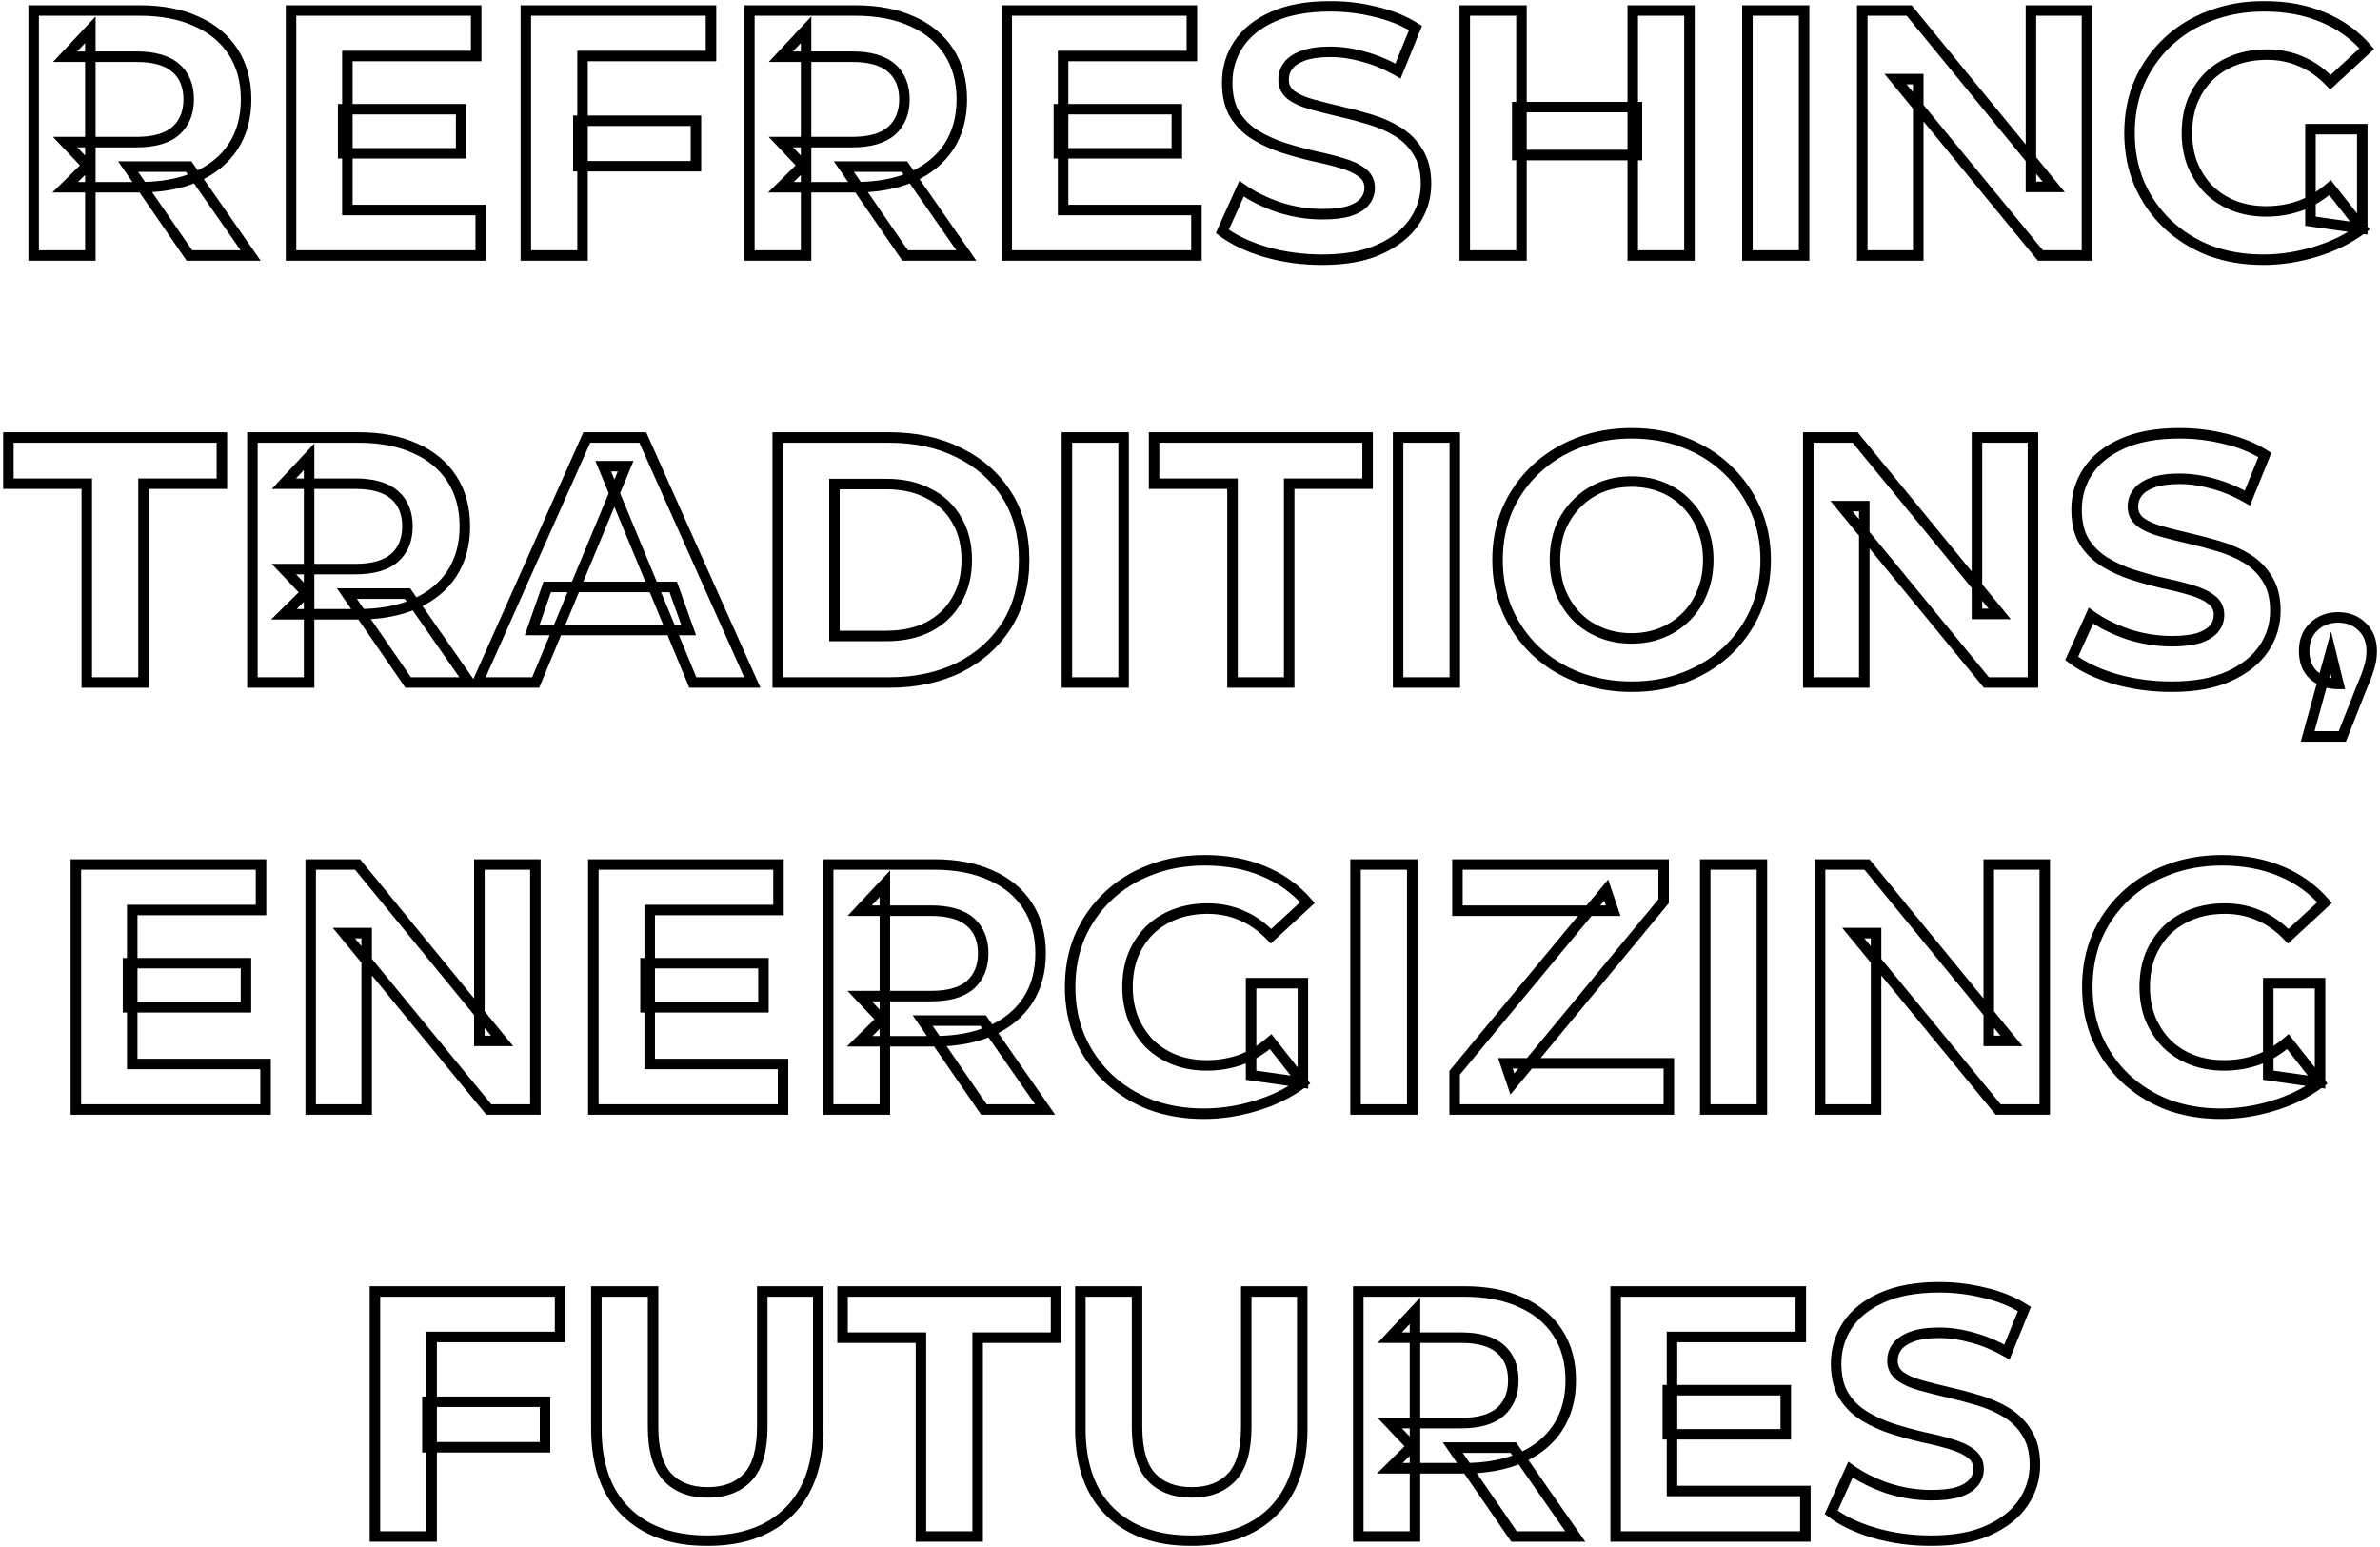 <svg width="680" height="442" viewBox="0 0 680 442" fill="none" xmlns="http://www.w3.org/2000/svg">
<mask id="path-1-outside-1_349_206" maskUnits="userSpaceOnUse" x="0" y="0" width="680" height="442" fill="black">
<rect fill="white" width="680" height="442"/>
<path d="M9.614 73V3H39.914C46.181 3 51.581 4.033 56.114 6.1C60.648 8.1 64.148 11 66.615 14.8C69.081 18.6 70.314 23.133 70.314 28.4C70.314 33.6 69.081 38.1 66.615 41.9C64.148 45.633 60.648 48.5 56.114 50.5C51.581 52.5 46.181 53.5 39.914 53.5H18.614L25.814 46.4V73H9.614ZM54.114 73L36.614 47.6H53.914L71.615 73H54.114ZM25.814 48.2L18.614 40.6H39.014C44.014 40.6 47.748 39.533 50.215 37.4C52.681 35.2 53.914 32.2 53.914 28.4C53.914 24.533 52.681 21.533 50.215 19.4C47.748 17.267 44.014 16.2 39.014 16.2H18.614L25.814 8.5V48.2ZM98.05 31.2H131.75V43.8H98.05V31.2ZM99.25 60H137.35V73H83.15V3H136.05V16H99.25V60ZM165.239 34.5H198.839V47.5H165.239V34.5ZM166.439 73H150.239V3H203.139V16H166.439V73ZM214.107 73V3H244.407C250.673 3 256.073 4.033 260.607 6.1C265.14 8.1 268.64 11 271.107 14.8C273.573 18.6 274.807 23.133 274.807 28.4C274.807 33.6 273.573 38.1 271.107 41.9C268.64 45.633 265.14 48.5 260.607 50.5C256.073 52.5 250.673 53.5 244.407 53.5H223.107L230.307 46.4V73H214.107ZM258.607 73L241.107 47.6H258.407L276.107 73H258.607ZM230.307 48.2L223.107 40.6H243.507C248.507 40.6 252.24 39.533 254.707 37.4C257.173 35.2 258.407 32.2 258.407 28.4C258.407 24.533 257.173 21.533 254.707 19.4C252.24 17.267 248.507 16.2 243.507 16.2H223.107L230.307 8.5V48.2ZM302.542 31.2H336.242V43.8H302.542V31.2ZM303.742 60H341.842V73H287.642V3H340.542V16H303.742V60ZM377.732 74.2C372.132 74.2 366.765 73.467 361.632 72C356.498 70.467 352.365 68.5 349.232 66.1L354.732 53.9C357.732 56.033 361.265 57.8 365.332 59.2C369.465 60.533 373.632 61.2 377.832 61.2C381.032 61.2 383.598 60.9 385.532 60.3C387.532 59.633 388.998 58.733 389.932 57.6C390.865 56.467 391.332 55.167 391.332 53.7C391.332 51.833 390.598 50.367 389.132 49.3C387.665 48.167 385.732 47.267 383.332 46.6C380.932 45.867 378.265 45.2 375.332 44.6C372.465 43.933 369.565 43.133 366.632 42.2C363.765 41.267 361.132 40.067 358.732 38.6C356.332 37.133 354.365 35.2 352.832 32.8C351.365 30.4 350.632 27.333 350.632 23.6C350.632 19.6 351.698 15.967 353.832 12.7C356.032 9.367 359.298 6.733 363.632 4.8C368.032 2.8 373.532 1.8 380.132 1.8C384.532 1.8 388.865 2.333 393.132 3.4C397.398 4.4 401.165 5.933 404.432 8L399.432 20.3C396.165 18.433 392.898 17.067 389.632 16.2C386.365 15.267 383.165 14.8 380.032 14.8C376.898 14.8 374.332 15.167 372.332 15.9C370.332 16.633 368.898 17.6 368.032 18.8C367.165 19.933 366.732 21.267 366.732 22.8C366.732 24.6 367.465 26.067 368.932 27.2C370.398 28.267 372.332 29.133 374.732 29.8C377.132 30.467 379.765 31.133 382.632 31.8C385.565 32.467 388.465 33.233 391.332 34.1C394.265 34.967 396.932 36.133 399.332 37.6C401.732 39.067 403.665 41 405.132 43.4C406.665 45.8 407.432 48.833 407.432 52.5C407.432 56.433 406.332 60.033 404.132 63.3C401.932 66.567 398.632 69.2 394.232 71.2C389.898 73.2 384.398 74.2 377.732 74.2ZM466.501 3H482.701V73H466.501V3ZM434.701 73H418.501V3H434.701V73ZM467.701 44.3H433.501V30.6H467.701V44.3ZM499.263 73V3H515.463V73H499.263ZM532.075 73V3H545.475L586.775 53.4H580.275V3H596.275V73H582.975L541.575 22.6H548.075V73H532.075ZM646.637 74.2C641.104 74.2 636.004 73.333 631.337 71.6C626.737 69.8 622.704 67.267 619.237 64C615.837 60.733 613.17 56.9 611.237 52.5C609.37 48.1 608.437 43.267 608.437 38C608.437 32.733 609.37 27.9 611.237 23.5C613.17 19.1 615.87 15.267 619.337 12C622.804 8.733 626.87 6.233 631.537 4.5C636.204 2.7 641.337 1.8 646.937 1.8C653.137 1.8 658.704 2.833 663.637 4.9C668.637 6.967 672.837 9.967 676.237 13.9L665.837 23.5C663.304 20.833 660.537 18.867 657.537 17.6C654.537 16.267 651.27 15.6 647.737 15.6C644.337 15.6 641.237 16.133 638.437 17.2C635.637 18.267 633.204 19.8 631.137 21.8C629.137 23.8 627.57 26.167 626.437 28.9C625.37 31.633 624.837 34.667 624.837 38C624.837 41.267 625.37 44.267 626.437 47C627.57 49.733 629.137 52.133 631.137 54.2C633.204 56.2 635.604 57.733 638.337 58.8C641.137 59.867 644.204 60.4 647.537 60.4C650.737 60.4 653.837 59.9 656.837 58.9C659.904 57.833 662.87 56.067 665.737 53.6L674.937 65.3C671.137 68.167 666.704 70.367 661.637 71.9C656.637 73.433 651.637 74.2 646.637 74.2ZM660.137 63.2V36.9H674.937V65.3L660.137 63.2ZM24.798 195V138.2H2.398V125H63.398V138.2H40.998V195H24.798ZM72.115 195V125H102.414C108.681 125 114.081 126.033 118.614 128.1C123.148 130.1 126.648 133 129.114 136.8C131.581 140.6 132.814 145.133 132.814 150.4C132.814 155.6 131.581 160.1 129.114 163.9C126.648 167.633 123.148 170.5 118.614 172.5C114.081 174.5 108.681 175.5 102.414 175.5H81.115L88.314 168.4V195H72.115ZM116.614 195L99.115 169.6H116.414L134.114 195H116.614ZM88.314 170.2L81.115 162.6H101.514C106.514 162.6 110.248 161.533 112.714 159.4C115.181 157.2 116.414 154.2 116.414 150.4C116.414 146.533 115.181 143.533 112.714 141.4C110.248 139.267 106.514 138.2 101.514 138.2H81.115L88.314 130.5V170.2ZM136.45 195L167.65 125H183.65L214.95 195H197.95L172.35 133.2H178.75L153.05 195H136.45ZM152.05 180L156.35 167.7H192.35L196.75 180H152.05ZM222.212 195V125H254.012C261.612 125 268.312 126.467 274.112 129.4C279.912 132.267 284.445 136.3 287.712 141.5C290.979 146.7 292.612 152.867 292.612 160C292.612 167.067 290.979 173.233 287.712 178.5C284.445 183.7 279.912 187.767 274.112 190.7C268.312 193.567 261.612 195 254.012 195H222.212ZM238.412 181.7H253.212C257.879 181.7 261.912 180.833 265.312 179.1C268.779 177.3 271.445 174.767 273.312 171.5C275.245 168.233 276.212 164.4 276.212 160C276.212 155.533 275.245 151.7 273.312 148.5C271.445 145.233 268.779 142.733 265.312 141C261.912 139.2 257.879 138.3 253.212 138.3H238.412V181.7ZM304.829 195V125H321.029V195H304.829ZM352.142 195V138.2H329.742V125H390.742V138.2H368.342V195H352.142ZM399.458 195V125H415.658V195H399.458ZM466.271 196.2C460.737 196.2 455.604 195.3 450.871 193.5C446.204 191.7 442.137 189.167 438.671 185.9C435.271 182.633 432.604 178.8 430.671 174.4C428.804 170 427.871 165.2 427.871 160C427.871 154.8 428.804 150 430.671 145.6C432.604 141.2 435.304 137.367 438.771 134.1C442.237 130.833 446.304 128.3 450.971 126.5C455.637 124.7 460.704 123.8 466.171 123.8C471.704 123.8 476.771 124.7 481.371 126.5C486.037 128.3 490.071 130.833 493.471 134.1C496.937 137.367 499.637 141.2 501.571 145.6C503.504 149.933 504.471 154.733 504.471 160C504.471 165.2 503.504 170.033 501.571 174.5C499.637 178.9 496.937 182.733 493.471 186C490.071 189.2 486.037 191.7 481.371 193.5C476.771 195.3 471.737 196.2 466.271 196.2ZM466.171 182.4C469.304 182.4 472.171 181.867 474.771 180.8C477.437 179.733 479.771 178.2 481.771 176.2C483.771 174.2 485.304 171.833 486.371 169.1C487.504 166.367 488.071 163.333 488.071 160C488.071 156.667 487.504 153.633 486.371 150.9C485.304 148.167 483.771 145.8 481.771 143.8C479.837 141.8 477.537 140.267 474.871 139.2C472.204 138.133 469.304 137.6 466.171 137.6C463.037 137.6 460.137 138.133 457.471 139.2C454.871 140.267 452.571 141.8 450.571 143.8C448.571 145.8 447.004 148.167 445.871 150.9C444.804 153.633 444.271 156.667 444.271 160C444.271 163.267 444.804 166.3 445.871 169.1C447.004 171.833 448.537 174.2 450.471 176.2C452.471 178.2 454.804 179.733 457.471 180.8C460.137 181.867 463.037 182.4 466.171 182.4ZM516.646 195V125H530.046L571.346 175.4H564.846V125H580.846V195H567.546L526.146 144.6H532.646V195H516.646ZM620.407 196.2C614.807 196.2 609.441 195.467 604.307 194C599.174 192.467 595.041 190.5 591.907 188.1L597.407 175.9C600.407 178.033 603.941 179.8 608.007 181.2C612.141 182.533 616.307 183.2 620.507 183.2C623.707 183.2 626.274 182.9 628.207 182.3C630.207 181.633 631.674 180.733 632.607 179.6C633.541 178.467 634.007 177.167 634.007 175.7C634.007 173.833 633.274 172.367 631.807 171.3C630.341 170.167 628.407 169.267 626.007 168.6C623.607 167.867 620.941 167.2 618.007 166.6C615.141 165.933 612.241 165.133 609.307 164.2C606.441 163.267 603.807 162.067 601.407 160.6C599.007 159.133 597.041 157.2 595.507 154.8C594.041 152.4 593.307 149.333 593.307 145.6C593.307 141.6 594.374 137.967 596.507 134.7C598.707 131.367 601.974 128.733 606.307 126.8C610.707 124.8 616.207 123.8 622.807 123.8C627.207 123.8 631.541 124.333 635.807 125.4C640.074 126.4 643.841 127.933 647.107 130L642.107 142.3C638.841 140.433 635.574 139.067 632.307 138.2C629.041 137.267 625.841 136.8 622.707 136.8C619.574 136.8 617.007 137.167 615.007 137.9C613.007 138.633 611.574 139.6 610.707 140.8C609.841 141.933 609.407 143.267 609.407 144.8C609.407 146.6 610.141 148.067 611.607 149.2C613.074 150.267 615.007 151.133 617.407 151.8C619.807 152.467 622.441 153.133 625.307 153.8C628.241 154.467 631.141 155.233 634.007 156.1C636.941 156.967 639.607 158.133 642.007 159.6C644.407 161.067 646.341 163 647.807 165.4C649.341 167.8 650.107 170.833 650.107 174.5C650.107 178.433 649.007 182.033 646.807 185.3C644.607 188.567 641.307 191.2 636.907 193.2C632.574 195.2 627.074 196.2 620.407 196.2ZM659.33 210.4L665.93 186.4L668.13 195.4C665.263 195.4 662.897 194.567 661.03 192.9C659.23 191.233 658.33 188.933 658.33 186C658.33 183.067 659.263 180.733 661.13 179C662.997 177.267 665.297 176.4 668.03 176.4C670.83 176.4 673.13 177.3 674.93 179.1C676.73 180.833 677.63 183.133 677.63 186C677.63 186.867 677.563 187.733 677.43 188.6C677.297 189.4 677.03 190.4 676.63 191.6C676.297 192.733 675.73 194.2 674.93 196L669.23 210.4H659.33ZM36.575 275.2H70.275V287.8H36.575V275.2ZM37.775 304H75.875V317H21.675V247H74.575V260H37.775V304ZM88.765 317V247H102.165L143.465 297.4H136.965V247H152.965V317H139.665L98.265 266.6H104.765V317H88.765ZM184.427 275.2H218.127V287.8H184.427V275.2ZM185.627 304H223.727V317H169.527V247H222.427V260H185.627V304ZM236.616 317V247H266.916C273.183 247 278.583 248.033 283.116 250.1C287.65 252.1 291.15 255 293.616 258.8C296.083 262.6 297.316 267.133 297.316 272.4C297.316 277.6 296.083 282.1 293.616 285.9C291.15 289.633 287.65 292.5 283.116 294.5C278.583 296.5 273.183 297.5 266.916 297.5H245.616L252.816 290.4V317H236.616ZM281.116 317L263.616 291.6H280.916L298.616 317H281.116ZM252.816 292.2L245.616 284.6H266.016C271.016 284.6 274.75 283.533 277.216 281.4C279.683 279.2 280.916 276.2 280.916 272.4C280.916 268.533 279.683 265.533 277.216 263.4C274.75 261.267 271.016 260.2 266.016 260.2H245.616L252.816 252.5V292.2ZM343.952 318.2C338.418 318.2 333.318 317.333 328.652 315.6C324.052 313.8 320.018 311.267 316.552 308C313.152 304.733 310.485 300.9 308.552 296.5C306.685 292.1 305.752 287.267 305.752 282C305.752 276.733 306.685 271.9 308.552 267.5C310.485 263.1 313.185 259.267 316.652 256C320.118 252.733 324.185 250.233 328.852 248.5C333.518 246.7 338.652 245.8 344.252 245.8C350.452 245.8 356.018 246.833 360.952 248.9C365.952 250.967 370.152 253.967 373.552 257.9L363.152 267.5C360.618 264.833 357.852 262.867 354.852 261.6C351.852 260.267 348.585 259.6 345.052 259.6C341.652 259.6 338.552 260.133 335.752 261.2C332.952 262.267 330.518 263.8 328.452 265.8C326.452 267.8 324.885 270.167 323.752 272.9C322.685 275.633 322.152 278.667 322.152 282C322.152 285.267 322.685 288.267 323.752 291C324.885 293.733 326.452 296.133 328.452 298.2C330.518 300.2 332.918 301.733 335.652 302.8C338.452 303.867 341.518 304.4 344.852 304.4C348.052 304.4 351.152 303.9 354.152 302.9C357.218 301.833 360.185 300.067 363.052 297.6L372.252 309.3C368.452 312.167 364.018 314.367 358.952 315.9C353.952 317.433 348.952 318.2 343.952 318.2ZM357.452 307.2V280.9H372.252V309.3L357.452 307.2ZM387.3 317V247H403.5V317H387.3ZM415.613 317V306.5L458.913 254.3L460.913 260.2H416.413V247H475.313V257.5L432.113 309.7L430.113 303.8H476.813V317H415.613ZM487.202 317V247H503.402V317H487.202ZM520.015 317V247H533.415L574.715 297.4H568.215V247H584.215V317H570.915L529.515 266.6H536.015V317H520.015ZM634.577 318.2C629.043 318.2 623.943 317.333 619.277 315.6C614.677 313.8 610.643 311.267 607.177 308C603.777 304.733 601.11 300.9 599.177 296.5C597.31 292.1 596.377 287.267 596.377 282C596.377 276.733 597.31 271.9 599.177 267.5C601.11 263.1 603.81 259.267 607.277 256C610.743 252.733 614.81 250.233 619.477 248.5C624.143 246.7 629.277 245.8 634.877 245.8C641.077 245.8 646.643 246.833 651.577 248.9C656.577 250.967 660.777 253.967 664.177 257.9L653.777 267.5C651.243 264.833 648.477 262.867 645.477 261.6C642.477 260.267 639.21 259.6 635.677 259.6C632.277 259.6 629.177 260.133 626.377 261.2C623.577 262.267 621.143 263.8 619.077 265.8C617.077 267.8 615.51 270.167 614.377 272.9C613.31 275.633 612.777 278.667 612.777 282C612.777 285.267 613.31 288.267 614.377 291C615.51 293.733 617.077 296.133 619.077 298.2C621.143 300.2 623.543 301.733 626.277 302.8C629.077 303.867 632.143 304.4 635.477 304.4C638.677 304.4 641.777 303.9 644.777 302.9C647.843 301.833 650.81 300.067 653.677 297.6L662.877 309.3C659.077 312.167 654.643 314.367 649.577 315.9C644.577 317.433 639.577 318.2 634.577 318.2ZM648.077 307.2V280.9H662.877V309.3L648.077 307.2ZM122.124 400.5H155.724V413.5H122.124V400.5ZM123.324 439H107.124V369H160.024V382H123.324V439ZM202.091 440.2C192.158 440.2 184.391 437.433 178.791 431.9C173.191 426.367 170.391 418.467 170.391 408.2V369H186.591V407.6C186.591 414.267 187.958 419.067 190.691 422C193.425 424.933 197.258 426.4 202.191 426.4C207.125 426.4 210.958 424.933 213.691 422C216.425 419.067 217.791 414.267 217.791 407.6V369H233.791V408.2C233.791 418.467 230.991 426.367 225.391 431.9C219.791 437.433 212.025 440.2 202.091 440.2ZM263.128 439V382.2H240.728V369H301.728V382.2H279.328V439H263.128ZM340.373 440.2C330.439 440.2 322.673 437.433 317.073 431.9C311.473 426.367 308.673 418.467 308.673 408.2V369H324.873V407.6C324.873 414.267 326.239 419.067 328.973 422C331.706 424.933 335.539 426.4 340.473 426.4C345.406 426.4 349.239 424.933 351.973 422C354.706 419.067 356.073 414.267 356.073 407.6V369H372.073V408.2C372.073 418.467 369.273 426.367 363.673 431.9C358.073 437.433 350.306 440.2 340.373 440.2ZM388.081 439V369H418.381C424.648 369 430.048 370.033 434.581 372.1C439.115 374.1 442.615 377 445.081 380.8C447.548 384.6 448.781 389.133 448.781 394.4C448.781 399.6 447.548 404.1 445.081 407.9C442.615 411.633 439.115 414.5 434.581 416.5C430.048 418.5 424.648 419.5 418.381 419.5H397.081L404.281 412.4V439H388.081ZM432.581 439L415.081 413.6H432.381L450.081 439H432.581ZM404.281 414.2L397.081 406.6H417.481C422.481 406.6 426.215 405.533 428.681 403.4C431.148 401.2 432.381 398.2 432.381 394.4C432.381 390.533 431.148 387.533 428.681 385.4C426.215 383.267 422.481 382.2 417.481 382.2H397.081L404.281 374.5V414.2ZM476.516 397.2H510.216V409.8H476.516V397.2ZM477.716 426H515.816V439H461.616V369H514.516V382H477.716V426ZM551.706 440.2C546.106 440.2 540.74 439.467 535.606 438C530.473 436.467 526.34 434.5 523.206 432.1L528.706 419.9C531.706 422.033 535.24 423.8 539.306 425.2C543.44 426.533 547.606 427.2 551.806 427.2C555.006 427.2 557.573 426.9 559.506 426.3C561.506 425.633 562.973 424.733 563.906 423.6C564.84 422.467 565.306 421.167 565.306 419.7C565.306 417.833 564.573 416.367 563.106 415.3C561.64 414.167 559.706 413.267 557.306 412.6C554.906 411.867 552.24 411.2 549.306 410.6C546.44 409.933 543.54 409.133 540.606 408.2C537.74 407.267 535.106 406.067 532.706 404.6C530.306 403.133 528.34 401.2 526.806 398.8C525.34 396.4 524.606 393.333 524.606 389.6C524.606 385.6 525.673 381.967 527.806 378.7C530.006 375.367 533.273 372.733 537.606 370.8C542.006 368.8 547.506 367.8 554.106 367.8C558.506 367.8 562.84 368.333 567.106 369.4C571.373 370.4 575.14 371.933 578.406 374L573.406 386.3C570.14 384.433 566.873 383.067 563.606 382.2C560.34 381.267 557.14 380.8 554.006 380.8C550.873 380.8 548.306 381.167 546.306 381.9C544.306 382.633 542.873 383.6 542.006 384.8C541.14 385.933 540.706 387.267 540.706 388.8C540.706 390.6 541.44 392.067 542.906 393.2C544.373 394.267 546.306 395.133 548.706 395.8C551.106 396.467 553.74 397.133 556.606 397.8C559.54 398.467 562.44 399.233 565.306 400.1C568.24 400.967 570.906 402.133 573.306 403.6C575.706 405.067 577.64 407 579.106 409.4C580.64 411.8 581.406 414.833 581.406 418.5C581.406 422.433 580.306 426.033 578.106 429.3C575.906 432.567 572.606 435.2 568.206 437.2C563.873 439.2 558.373 440.2 551.706 440.2Z"/>
</mask>
<path d="M9.614 73H8.114V74.5H9.614V73ZM9.614 3V1.5H8.114V3H9.614ZM56.114 6.1L55.492 7.465L55.501 7.469L55.509 7.472L56.114 6.1ZM66.615 14.8L65.356 15.617L65.356 15.617L66.615 14.8ZM66.615 41.9L67.866 42.727L67.873 42.717L66.615 41.9ZM56.114 50.5L56.72 51.872L56.72 51.872L56.114 50.5ZM18.614 53.5L17.561 52.432L14.957 55H18.614V53.5ZM25.814 46.4H27.314V42.814L24.761 45.332L25.814 46.4ZM25.814 73V74.5H27.314V73H25.814ZM54.114 73L52.879 73.851L53.326 74.5H54.114V73ZM36.614 47.6V46.1H33.759L35.379 48.451L36.614 47.6ZM53.914 47.6L55.145 46.742L54.697 46.1H53.914V47.6ZM71.615 73V74.5H74.488L72.845 72.142L71.615 73ZM25.814 48.2L24.726 49.232L27.314 51.964V48.2H25.814ZM18.614 40.6V39.1H15.127L17.526 41.632L18.614 40.6ZM50.215 37.4L51.196 38.535L51.204 38.527L51.213 38.519L50.215 37.4ZM18.614 16.2L17.519 15.175L15.158 17.7H18.614V16.2ZM25.814 8.5H27.314V4.7L24.719 7.476L25.814 8.5ZM11.114 73V3H8.114V73H11.114ZM9.614 4.5H39.914V1.5H9.614V4.5ZM39.914 4.5C46.02 4.5 51.198 5.507 55.492 7.465L56.737 4.735C51.965 2.56 46.342 1.5 39.914 1.5V4.5ZM55.509 7.472C59.801 9.366 63.063 12.084 65.356 15.617L67.873 13.983C65.232 9.916 61.494 6.834 56.72 4.728L55.509 7.472ZM65.356 15.617C67.641 19.136 68.814 23.375 68.814 28.4H71.814C71.814 22.892 70.521 18.064 67.873 13.983L65.356 15.617ZM68.814 28.4C68.814 33.354 67.643 37.561 65.356 41.083L67.873 42.717C70.519 38.639 71.814 33.846 71.814 28.4H68.814ZM65.363 41.073C63.072 44.541 59.808 47.231 55.509 49.128L56.72 51.872C61.487 49.769 65.224 46.726 67.866 42.727L65.363 41.073ZM55.509 49.128C51.21 51.024 46.026 52 39.914 52V55C46.336 55 51.953 53.976 56.72 51.872L55.509 49.128ZM39.914 52H18.614V55H39.914V52ZM19.668 54.568L26.868 47.468L24.761 45.332L17.561 52.432L19.668 54.568ZM24.314 46.4V73H27.314V46.4H24.314ZM25.814 71.5H9.614V74.5H25.814V71.5ZM55.35 72.149L37.85 46.749L35.379 48.451L52.879 73.851L55.35 72.149ZM36.614 49.1H53.914V46.1H36.614V49.1ZM52.684 48.458L70.384 73.858L72.845 72.142L55.145 46.742L52.684 48.458ZM71.615 71.5H54.114V74.5H71.615V71.5ZM26.903 47.168L19.703 39.568L17.526 41.632L24.726 49.232L26.903 47.168ZM18.614 42.1H39.014V39.1H18.614V42.1ZM39.014 42.1C44.191 42.1 48.344 41.001 51.196 38.535L49.233 36.266C47.152 38.065 43.838 39.1 39.014 39.1V42.1ZM51.213 38.519C54.048 35.991 55.414 32.557 55.414 28.4H52.414C52.414 31.843 51.314 34.409 49.216 36.281L51.213 38.519ZM55.414 28.4C55.414 24.187 54.054 20.737 51.196 18.265L49.233 20.535C51.309 22.329 52.414 24.88 52.414 28.4H55.414ZM51.196 18.265C48.344 15.799 44.191 14.7 39.014 14.7V17.7C43.838 17.7 47.152 18.735 49.233 20.535L51.196 18.265ZM39.014 14.7H18.614V17.7H39.014V14.7ZM19.71 17.224L26.91 9.524L24.719 7.476L17.519 15.175L19.71 17.224ZM24.314 8.5V48.2H27.314V8.5H24.314ZM98.05 31.2V29.7H96.55V31.2H98.05ZM131.75 31.2H133.25V29.7H131.75V31.2ZM131.75 43.8V45.3H133.25V43.8H131.75ZM98.05 43.8H96.55V45.3H98.05V43.8ZM99.25 60H97.75V61.5H99.25V60ZM137.35 60H138.85V58.5H137.35V60ZM137.35 73V74.5H138.85V73H137.35ZM83.15 73H81.65V74.5H83.15V73ZM83.15 3V1.5H81.65V3H83.15ZM136.05 3H137.55V1.5H136.05V3ZM136.05 16V17.5H137.55V16H136.05ZM99.25 16V14.5H97.75V16H99.25ZM98.05 32.7H131.75V29.7H98.05V32.7ZM130.25 31.2V43.8H133.25V31.2H130.25ZM131.75 42.3H98.05V45.3H131.75V42.3ZM99.55 43.8V31.2H96.55V43.8H99.55ZM99.25 61.5H137.35V58.5H99.25V61.5ZM135.85 60V73H138.85V60H135.85ZM137.35 71.5H83.15V74.5H137.35V71.5ZM84.65 73V3H81.65V73H84.65ZM83.15 4.5H136.05V1.5H83.15V4.5ZM134.55 3V16H137.55V3H134.55ZM136.05 14.5H99.25V17.5H136.05V14.5ZM97.75 16V60H100.75V16H97.75ZM165.239 34.5V33H163.739V34.5H165.239ZM198.839 34.5H200.339V33H198.839V34.5ZM198.839 47.5V49H200.339V47.5H198.839ZM165.239 47.5H163.739V49H165.239V47.5ZM166.439 73V74.5H167.939V73H166.439ZM150.239 73H148.739V74.5H150.239V73ZM150.239 3V1.5H148.739V3H150.239ZM203.139 3H204.639V1.5H203.139V3ZM203.139 16V17.5H204.639V16H203.139ZM166.439 16V14.5H164.939V16H166.439ZM165.239 36H198.839V33H165.239V36ZM197.339 34.5V47.5H200.339V34.5H197.339ZM198.839 46H165.239V49H198.839V46ZM166.739 47.5V34.5H163.739V47.5H166.739ZM166.439 71.5H150.239V74.5H166.439V71.5ZM151.739 73V3H148.739V73H151.739ZM150.239 4.5H203.139V1.5H150.239V4.5ZM201.639 3V16H204.639V3H201.639ZM203.139 14.5H166.439V17.5H203.139V14.5ZM164.939 16V73H167.939V16H164.939ZM214.107 73H212.607V74.5H214.107V73ZM214.107 3V1.5H212.607V3H214.107ZM260.607 6.1L259.984 7.465L259.993 7.469L260.001 7.472L260.607 6.1ZM271.107 14.8L269.848 15.617L269.848 15.617L271.107 14.8ZM271.107 41.9L272.358 42.727L272.365 42.717L271.107 41.9ZM260.607 50.5L261.212 51.872L261.212 51.872L260.607 50.5ZM223.107 53.5L222.053 52.432L219.449 55H223.107V53.5ZM230.307 46.4H231.807V42.814L229.253 45.332L230.307 46.4ZM230.307 73V74.5H231.807V73H230.307ZM258.607 73L257.371 73.851L257.819 74.5H258.607V73ZM241.107 47.6V46.1H238.252L239.871 48.451L241.107 47.6ZM258.407 47.6L259.637 46.742L259.19 46.1H258.407V47.6ZM276.107 73V74.5H278.98L277.337 72.142L276.107 73ZM230.307 48.2L229.218 49.232L231.807 51.964V48.2H230.307ZM223.107 40.6V39.1H219.619L222.018 41.632L223.107 40.6ZM254.707 37.4L255.688 38.535L255.697 38.527L255.705 38.519L254.707 37.4ZM223.107 16.2L222.011 15.175L219.65 17.7H223.107V16.2ZM230.307 8.5H231.807V4.7L229.211 7.476L230.307 8.5ZM215.607 73V3H212.607V73H215.607ZM214.107 4.5H244.407V1.5H214.107V4.5ZM244.407 4.5C250.512 4.5 255.69 5.507 259.984 7.465L261.229 4.735C256.457 2.56 250.834 1.5 244.407 1.5V4.5ZM260.001 7.472C264.294 9.366 267.556 12.084 269.848 15.617L272.365 13.983C269.724 9.916 265.986 6.834 261.212 4.728L260.001 7.472ZM269.848 15.617C272.133 19.136 273.307 23.375 273.307 28.4H276.307C276.307 22.892 275.014 18.064 272.365 13.983L269.848 15.617ZM273.307 28.4C273.307 33.354 272.135 37.561 269.848 41.083L272.365 42.717C275.012 38.639 276.307 33.846 276.307 28.4H273.307ZM269.855 41.073C267.564 44.541 264.301 47.231 260.001 49.128L261.212 51.872C265.979 49.769 269.716 46.726 272.358 42.727L269.855 41.073ZM260.001 49.128C255.702 51.024 250.518 52 244.407 52V55C250.829 55 256.445 53.976 261.212 51.872L260.001 49.128ZM244.407 52H223.107V55H244.407V52ZM224.16 54.568L231.36 47.468L229.253 45.332L222.053 52.432L224.16 54.568ZM228.807 46.4V73H231.807V46.4H228.807ZM230.307 71.5H214.107V74.5H230.307V71.5ZM259.842 72.149L242.342 46.749L239.871 48.451L257.371 73.851L259.842 72.149ZM241.107 49.1H258.407V46.1H241.107V49.1ZM257.176 48.458L274.876 73.858L277.337 72.142L259.637 46.742L257.176 48.458ZM276.107 71.5H258.607V74.5H276.107V71.5ZM231.396 47.168L224.196 39.568L222.018 41.632L229.218 49.232L231.396 47.168ZM223.107 42.1H243.507V39.1H223.107V42.1ZM243.507 42.1C248.683 42.1 252.836 41.001 255.688 38.535L253.725 36.266C251.644 38.065 248.331 39.1 243.507 39.1V42.1ZM255.705 38.519C258.54 35.991 259.907 32.557 259.907 28.4H256.907C256.907 31.843 255.807 34.409 253.708 36.281L255.705 38.519ZM259.907 28.4C259.907 24.187 258.546 20.737 255.688 18.265L253.725 20.535C255.801 22.329 256.907 24.88 256.907 28.4H259.907ZM255.688 18.265C252.836 15.799 248.683 14.7 243.507 14.7V17.7C248.331 17.7 251.644 18.735 253.725 20.535L255.688 18.265ZM243.507 14.7H223.107V17.7H243.507V14.7ZM224.202 17.224L231.402 9.524L229.211 7.476L222.011 15.175L224.202 17.224ZM228.807 8.5V48.2H231.807V8.5H228.807ZM302.542 31.2V29.7H301.042V31.2H302.542ZM336.242 31.2H337.742V29.7H336.242V31.2ZM336.242 43.8V45.3H337.742V43.8H336.242ZM302.542 43.8H301.042V45.3H302.542V43.8ZM303.742 60H302.242V61.5H303.742V60ZM341.842 60H343.342V58.5H341.842V60ZM341.842 73V74.5H343.342V73H341.842ZM287.642 73H286.142V74.5H287.642V73ZM287.642 3V1.5H286.142V3H287.642ZM340.542 3H342.042V1.5H340.542V3ZM340.542 16V17.5H342.042V16H340.542ZM303.742 16V14.5H302.242V16H303.742ZM302.542 32.7H336.242V29.7H302.542V32.7ZM334.742 31.2V43.8H337.742V31.2H334.742ZM336.242 42.3H302.542V45.3H336.242V42.3ZM304.042 43.8V31.2H301.042V43.8H304.042ZM303.742 61.5H341.842V58.5H303.742V61.5ZM340.342 60V73H343.342V60H340.342ZM341.842 71.5H287.642V74.5H341.842V71.5ZM289.142 73V3H286.142V73H289.142ZM287.642 4.5H340.542V1.5H287.642V4.5ZM339.042 3V16H342.042V3H339.042ZM340.542 14.5H303.742V17.5H340.542V14.5ZM302.242 16V60H305.242V16H302.242ZM361.632 72L361.202 73.437L361.211 73.44L361.22 73.442L361.632 72ZM349.232 66.1L347.864 65.484L347.375 66.568L348.32 67.291L349.232 66.1ZM354.732 53.9L355.601 52.678L354.114 51.62L353.364 53.283L354.732 53.9ZM365.332 59.2L364.843 60.618L364.857 60.623L364.871 60.628L365.332 59.2ZM385.532 60.3L385.976 61.733L385.991 61.728L386.006 61.723L385.532 60.3ZM389.932 57.6L388.774 56.646L388.774 56.646L389.932 57.6ZM389.132 49.3L388.214 50.487L388.232 50.5L388.249 50.513L389.132 49.3ZM383.332 46.6L382.893 48.035L382.912 48.04L382.93 48.045L383.332 46.6ZM375.332 44.6L374.992 46.061L375.011 46.066L375.031 46.07L375.332 44.6ZM366.632 42.2L366.167 43.626L366.177 43.629L366.632 42.2ZM358.732 38.6L357.949 39.88L357.949 39.88L358.732 38.6ZM352.832 32.8L351.552 33.582L351.56 33.595L351.568 33.608L352.832 32.8ZM353.832 12.7L352.58 11.874L352.576 11.88L353.832 12.7ZM363.632 4.8L364.243 6.17L364.252 6.166L363.632 4.8ZM393.132 3.4L392.768 4.855L392.779 4.858L392.789 4.86L393.132 3.4ZM404.432 8L405.821 8.565L406.294 7.403L405.234 6.732L404.432 8ZM399.432 20.3L398.687 21.602L400.176 22.453L400.821 20.865L399.432 20.3ZM389.632 16.2L389.22 17.642L389.233 17.646L389.247 17.65L389.632 16.2ZM372.332 15.9L371.815 14.492L371.815 14.492L372.332 15.9ZM368.032 18.8L369.223 19.711L369.236 19.695L369.248 19.678L368.032 18.8ZM368.932 27.2L368.014 28.387L368.032 28.4L368.049 28.413L368.932 27.2ZM374.732 29.8L374.33 31.245L374.33 31.245L374.732 29.8ZM382.632 31.8L382.292 33.261L382.299 33.263L382.632 31.8ZM391.332 34.1L390.898 35.536L390.907 35.538L391.332 34.1ZM399.332 37.6L400.114 36.32L400.114 36.32L399.332 37.6ZM405.132 43.4L403.852 44.182L403.86 44.195L403.868 44.208L405.132 43.4ZM404.132 63.3L405.376 64.138L405.376 64.138L404.132 63.3ZM394.232 71.2L393.611 69.834L393.603 69.838L394.232 71.2ZM377.732 72.7C372.264 72.7 367.037 71.984 362.044 70.558L361.22 73.442C366.493 74.949 371.999 75.7 377.732 75.7V72.7ZM362.061 70.563C357.044 69.064 353.091 67.167 350.144 64.909L348.32 67.291C351.639 69.833 355.953 71.869 361.202 73.437L362.061 70.563ZM350.599 66.716L356.099 54.517L353.364 53.283L347.864 65.484L350.599 66.716ZM353.862 55.122C356.997 57.352 360.663 59.179 364.843 60.618L365.82 57.782C361.867 56.421 358.466 54.715 355.601 52.678L353.862 55.122ZM364.871 60.628C369.148 62.007 373.47 62.7 377.832 62.7V59.7C373.793 59.7 369.782 59.059 365.792 57.772L364.871 60.628ZM377.832 62.7C381.106 62.7 383.84 62.395 385.976 61.733L385.087 58.867C383.356 59.405 380.958 59.7 377.832 59.7V62.7ZM386.006 61.723C388.163 61.004 389.915 59.98 391.09 58.554L388.774 56.646C388.082 57.487 386.9 58.263 385.057 58.877L386.006 61.723ZM391.09 58.554C392.244 57.152 392.832 55.515 392.832 53.7H389.832C389.832 54.818 389.486 55.781 388.774 56.646L391.09 58.554ZM392.832 53.7C392.832 51.37 391.882 49.446 390.014 48.087L388.249 50.513C389.315 51.288 389.832 52.297 389.832 53.7H392.832ZM390.049 48.113C388.386 46.828 386.26 45.856 383.733 45.155L382.93 48.045C385.204 48.677 386.944 49.505 388.214 50.487L390.049 48.113ZM383.77 45.166C381.317 44.416 378.603 43.738 375.632 43.13L375.031 46.07C377.926 46.662 380.546 47.317 382.893 48.035L383.77 45.166ZM375.671 43.139C372.845 42.482 369.984 41.692 367.086 40.771L366.177 43.629C369.146 44.574 372.085 45.385 374.992 46.061L375.671 43.139ZM367.096 40.774C364.333 39.874 361.807 38.721 359.514 37.32L357.949 39.88C360.456 41.412 363.197 42.659 366.167 43.626L367.096 40.774ZM359.514 37.32C357.311 35.974 355.508 34.203 354.096 31.992L351.568 33.608C353.222 36.197 355.353 38.293 357.949 39.88L359.514 37.32ZM354.112 32.018C352.829 29.919 352.132 27.145 352.132 23.6H349.132C349.132 27.521 349.901 30.881 351.552 33.582L354.112 32.018ZM352.132 23.6C352.132 19.884 353.118 16.537 355.088 13.52L352.576 11.88C350.279 15.397 349.132 19.317 349.132 23.6H352.132ZM355.084 13.526C357.099 10.473 360.121 8.009 364.243 6.17L363.02 3.43C358.476 5.458 354.965 8.26 352.58 11.874L355.084 13.526ZM364.252 6.166C368.4 4.28 373.672 3.3 380.132 3.3V0.3C373.391 0.3 367.663 1.32 363.011 3.434L364.252 6.166ZM380.132 3.3C384.409 3.3 388.62 3.818 392.768 4.855L393.495 1.945C389.11 0.848 384.654 0.3 380.132 0.3V3.3ZM392.789 4.86C396.915 5.827 400.522 7.301 403.63 9.268L405.234 6.732C401.808 4.565 397.882 2.973 393.474 1.94L392.789 4.86ZM403.042 7.435L398.042 19.735L400.821 20.865L405.821 8.565L403.042 7.435ZM400.176 18.998C396.809 17.074 393.422 15.654 390.016 14.75L389.247 17.65C392.375 18.48 395.521 19.793 398.687 21.602L400.176 18.998ZM390.044 14.758C386.654 13.789 383.316 13.3 380.032 13.3V16.3C383.014 16.3 386.076 16.744 389.22 17.642L390.044 14.758ZM380.032 13.3C376.797 13.3 374.039 13.676 371.815 14.492L372.848 17.308C374.624 16.657 376.999 16.3 380.032 16.3V13.3ZM371.815 14.492C369.652 15.285 367.919 16.394 366.816 17.922L369.248 19.678C369.878 18.806 371.011 17.982 372.848 17.308L371.815 14.492ZM366.84 17.889C365.758 19.304 365.232 20.963 365.232 22.8H368.232C368.232 21.57 368.572 20.563 369.223 19.711L366.84 17.889ZM365.232 22.8C365.232 25.081 366.193 26.979 368.014 28.387L369.849 26.013C368.737 25.154 368.232 24.119 368.232 22.8H365.232ZM368.049 28.413C369.704 29.617 371.817 30.547 374.33 31.245L375.133 28.355C372.846 27.719 371.092 26.917 369.814 25.987L368.049 28.413ZM374.33 31.245C376.754 31.919 379.408 32.59 382.292 33.261L382.971 30.339C380.122 29.676 377.509 29.015 375.133 28.355L374.33 31.245ZM382.299 33.263C385.199 33.922 388.065 34.679 390.898 35.536L391.766 32.664C388.865 31.787 385.931 31.012 382.964 30.337L382.299 33.263ZM390.907 35.538C393.725 36.371 396.27 37.487 398.549 38.88L400.114 36.32C397.593 34.779 394.805 33.562 391.757 32.661L390.907 35.538ZM398.549 38.88C400.746 40.222 402.509 41.985 403.852 44.182L406.412 42.618C404.821 40.015 402.717 37.911 400.114 36.32L398.549 38.88ZM403.868 44.208C405.208 46.306 405.932 49.038 405.932 52.5H408.932C408.932 48.628 408.122 45.294 406.396 42.592L403.868 44.208ZM405.932 52.5C405.932 56.134 404.921 59.443 402.887 62.462L405.376 64.138C407.742 60.624 408.932 56.732 408.932 52.5H405.932ZM402.887 62.462C400.874 65.451 397.816 67.923 393.611 69.835L394.852 72.566C399.448 70.477 402.989 67.682 405.376 64.138L402.887 62.462ZM393.603 69.838C389.529 71.719 384.262 72.7 377.732 72.7V75.7C384.535 75.7 390.268 74.681 394.86 72.562L393.603 69.838ZM466.501 3V1.5H465.001V3H466.501ZM482.701 3H484.201V1.5H482.701V3ZM482.701 73V74.5H484.201V73H482.701ZM466.501 73H465.001V74.5H466.501V73ZM434.701 73V74.5H436.201V73H434.701ZM418.501 73H417.001V74.5H418.501V73ZM418.501 3V1.5H417.001V3H418.501ZM434.701 3H436.201V1.5H434.701V3ZM467.701 44.3V45.8H469.201V44.3H467.701ZM433.501 44.3H432.001V45.8H433.501V44.3ZM433.501 30.6V29.1H432.001V30.6H433.501ZM467.701 30.6H469.201V29.1H467.701V30.6ZM466.501 4.5H482.701V1.5H466.501V4.5ZM481.201 3V73H484.201V3H481.201ZM482.701 71.5H466.501V74.5H482.701V71.5ZM468.001 73V3H465.001V73H468.001ZM434.701 71.5H418.501V74.5H434.701V71.5ZM420.001 73V3H417.001V73H420.001ZM418.501 4.5H434.701V1.5H418.501V4.5ZM433.201 3V73H436.201V3H433.201ZM467.701 42.8H433.501V45.8H467.701V42.8ZM435.001 44.3V30.6H432.001V44.3H435.001ZM433.501 32.1H467.701V29.1H433.501V32.1ZM466.201 30.6V44.3H469.201V30.6H466.201ZM499.263 73H497.763V74.5H499.263V73ZM499.263 3V1.5H497.763V3H499.263ZM515.463 3H516.963V1.5H515.463V3ZM515.463 73V74.5H516.963V73H515.463ZM500.763 73V3H497.763V73H500.763ZM499.263 4.5H515.463V1.5H499.263V4.5ZM513.963 3V73H516.963V3H513.963ZM515.463 71.5H499.263V74.5H515.463V71.5ZM532.075 73H530.575V74.5H532.075V73ZM532.075 3V1.5H530.575V3H532.075ZM545.475 3L546.636 2.049L546.186 1.5H545.475V3ZM586.775 53.4V54.9H589.944L587.936 52.449L586.775 53.4ZM580.275 53.4H578.775V54.9H580.275V53.4ZM580.275 3V1.5H578.775V3H580.275ZM596.275 3H597.775V1.5H596.275V3ZM596.275 73V74.5H597.775V73H596.275ZM582.975 73L581.816 73.952L582.266 74.5H582.975V73ZM541.575 22.6V21.1H538.402L540.416 23.552L541.575 22.6ZM548.075 22.6H549.575V21.1H548.075V22.6ZM548.075 73V74.5H549.575V73H548.075ZM533.575 73V3H530.575V73H533.575ZM532.075 4.5H545.475V1.5H532.075V4.5ZM544.315 3.951L585.615 54.351L587.936 52.449L546.636 2.049L544.315 3.951ZM586.775 51.9H580.275V54.9H586.775V51.9ZM581.775 53.4V3H578.775V53.4H581.775ZM580.275 4.5H596.275V1.5H580.275V4.5ZM594.775 3V73H597.775V3H594.775ZM596.275 71.5H582.975V74.5H596.275V71.5ZM584.134 72.048L542.734 21.648L540.416 23.552L581.816 73.952L584.134 72.048ZM541.575 24.1H548.075V21.1H541.575V24.1ZM546.575 22.6V73H549.575V22.6H546.575ZM548.075 71.5H532.075V74.5H548.075V71.5ZM631.337 71.6L630.791 72.997L630.803 73.002L630.815 73.006L631.337 71.6ZM619.237 64L618.198 65.082L618.203 65.087L618.208 65.092L619.237 64ZM611.237 52.5L609.856 53.086L609.86 53.095L609.864 53.103L611.237 52.5ZM611.237 23.5L609.864 22.897L609.86 22.905L609.856 22.914L611.237 23.5ZM619.337 12L620.366 13.092L620.366 13.092L619.337 12ZM631.537 4.5L632.059 5.906L632.068 5.903L632.077 5.899L631.537 4.5ZM663.637 4.9L663.058 6.284L663.064 6.286L663.637 4.9ZM676.237 13.9L677.255 15.002L678.321 14.017L677.372 12.919L676.237 13.9ZM665.837 23.5L664.75 24.533L665.768 25.605L666.855 24.602L665.837 23.5ZM657.537 17.6L656.928 18.971L656.941 18.976L656.954 18.982L657.537 17.6ZM631.137 21.8L630.094 20.722L630.085 20.731L630.076 20.739L631.137 21.8ZM626.437 28.9L625.051 28.326L625.045 28.34L625.04 28.355L626.437 28.9ZM626.437 47L625.04 47.545L625.045 47.56L625.051 47.575L626.437 47ZM631.137 54.2L630.059 55.243L630.076 55.261L630.094 55.278L631.137 54.2ZM638.337 58.8L637.792 60.197L637.803 60.202L638.337 58.8ZM656.837 58.9L657.311 60.323L657.321 60.32L657.33 60.317L656.837 58.9ZM665.737 53.6L666.916 52.673L665.947 51.44L664.759 52.463L665.737 53.6ZM674.937 65.3L675.84 66.498L677.062 65.576L676.116 64.373L674.937 65.3ZM661.637 71.9L661.203 70.464L661.197 70.466L661.637 71.9ZM660.137 63.2H658.637V64.502L659.926 64.685L660.137 63.2ZM660.137 36.9V35.4H658.637V36.9H660.137ZM674.937 36.9H676.437V35.4H674.937V36.9ZM674.937 65.3L674.726 66.785L676.437 67.028V65.3H674.937ZM646.637 72.7C641.262 72.7 636.341 71.859 631.859 70.194L630.815 73.006C635.666 74.808 640.945 75.7 646.637 75.7V72.7ZM631.884 70.203C627.456 68.47 623.588 66.038 620.266 62.908L618.208 65.092C621.82 68.495 626.019 71.13 630.791 72.997L631.884 70.203ZM620.276 62.918C617.021 59.79 614.466 56.12 612.61 51.897L609.864 53.103C611.875 57.68 614.654 61.676 618.198 65.082L620.276 62.918ZM612.618 51.914C610.838 47.718 609.937 43.086 609.937 38H606.937C606.937 43.447 607.903 48.482 609.856 53.086L612.618 51.914ZM609.937 38C609.937 32.914 610.838 28.282 612.618 24.086L609.856 22.914C607.903 27.518 606.937 32.553 606.937 38H609.937ZM612.61 24.103C614.464 19.886 617.047 16.219 620.366 13.092L618.308 10.908C614.694 14.314 611.877 18.314 609.864 22.897L612.61 24.103ZM620.366 13.092C623.68 9.969 627.572 7.573 632.059 5.906L631.015 3.094C626.169 4.894 621.928 7.498 618.308 10.908L620.366 13.092ZM632.077 5.899C636.552 4.173 641.5 3.3 646.937 3.3V0.3C641.174 0.3 635.856 1.227 630.997 3.1L632.077 5.899ZM646.937 3.3C652.969 3.3 658.335 4.305 663.058 6.284L664.217 3.516C659.073 1.362 653.305 0.3 646.937 0.3V3.3ZM663.064 6.286C667.857 8.267 671.862 11.132 675.102 14.881L677.372 12.919C673.813 8.801 669.417 5.666 664.21 3.514L663.064 6.286ZM675.22 12.798L664.82 22.398L666.855 24.602L677.255 15.002L675.22 12.798ZM666.925 22.467C664.267 19.67 661.334 17.575 658.121 16.218L656.954 18.982C659.74 20.158 662.34 21.997 664.75 24.533L666.925 22.467ZM658.146 16.229C654.94 14.804 651.464 14.1 647.737 14.1V17.1C651.077 17.1 654.134 17.729 656.928 18.971L658.146 16.229ZM647.737 14.1C644.179 14.1 640.895 14.659 637.903 15.798L638.971 18.602C641.579 17.608 644.495 17.1 647.737 17.1V14.1ZM637.903 15.798C634.921 16.934 632.313 18.575 630.094 20.722L632.18 22.878C634.095 21.025 636.353 19.599 638.971 18.602L637.903 15.798ZM630.076 20.739C627.931 22.885 626.257 25.419 625.051 28.326L627.823 29.474C628.884 26.914 630.343 24.715 632.198 22.861L630.076 20.739ZM625.04 28.355C623.897 31.284 623.337 34.505 623.337 38H626.337C626.337 34.828 626.844 31.983 627.834 29.445L625.04 28.355ZM623.337 38C623.337 41.432 623.898 44.62 625.04 47.545L627.834 46.455C626.843 43.914 626.337 41.101 626.337 38H623.337ZM625.051 47.575C626.255 50.477 627.924 53.037 630.059 55.243L632.215 53.157C630.35 51.23 628.886 48.99 627.823 46.425L625.051 47.575ZM630.094 55.278C632.307 57.419 634.877 59.06 637.792 60.197L638.882 57.403C636.331 56.407 634.101 54.981 632.18 53.122L630.094 55.278ZM637.803 60.202C640.792 61.34 644.042 61.9 647.537 61.9V58.9C644.366 58.9 641.482 58.393 638.871 57.398L637.803 60.202ZM647.537 61.9C650.896 61.9 654.157 61.375 657.311 60.323L656.363 57.477C653.518 58.425 650.578 58.9 647.537 58.9V61.9ZM657.33 60.317C660.601 59.179 663.729 57.307 666.715 54.737L664.759 52.463C662.012 54.827 659.206 56.488 656.344 57.483L657.33 60.317ZM664.558 54.527L673.758 66.227L676.116 64.373L666.916 52.673L664.558 54.527ZM674.034 64.103C670.39 66.852 666.119 68.976 661.203 70.464L662.072 73.336C667.289 71.757 671.885 69.482 675.84 66.498L674.034 64.103ZM661.197 70.466C656.333 71.958 651.481 72.7 646.637 72.7V75.7C651.793 75.7 656.941 74.909 662.077 73.334L661.197 70.466ZM661.637 63.2V36.9H658.637V63.2H661.637ZM660.137 38.4H674.937V35.4H660.137V38.4ZM673.437 36.9V65.3H676.437V36.9H673.437ZM675.148 63.815L660.348 61.715L659.926 64.685L674.726 66.785L675.148 63.815ZM24.798 195H23.298V196.5H24.798V195ZM24.798 138.2H26.298V136.7H24.798V138.2ZM2.398 138.2H0.898V139.7H2.398V138.2ZM2.398 125V123.5H0.898V125H2.398ZM63.398 125H64.898V123.5H63.398V125ZM63.398 138.2V139.7H64.898V138.2H63.398ZM40.998 138.2V136.7H39.498V138.2H40.998ZM40.998 195V196.5H42.498V195H40.998ZM26.298 195V138.2H23.298V195H26.298ZM24.798 136.7H2.398V139.7H24.798V136.7ZM3.898 138.2V125H0.898V138.2H3.898ZM2.398 126.5H63.398V123.5H2.398V126.5ZM61.898 125V138.2H64.898V125H61.898ZM63.398 136.7H40.998V139.7H63.398V136.7ZM39.498 138.2V195H42.498V138.2H39.498ZM40.998 193.5H24.798V196.5H40.998V193.5ZM72.115 195H70.615V196.5H72.115V195ZM72.115 125V123.5H70.615V125H72.115ZM118.614 128.1L117.992 129.465L118.001 129.469L118.009 129.472L118.614 128.1ZM129.114 136.8L127.856 137.617L127.856 137.617L129.114 136.8ZM129.114 163.9L130.366 164.727L130.373 164.717L129.114 163.9ZM118.614 172.5L119.22 173.872L119.22 173.872L118.614 172.5ZM81.115 175.5L80.061 174.432L77.457 177H81.115V175.5ZM88.314 168.4H89.814V164.814L87.261 167.332L88.314 168.4ZM88.314 195V196.5H89.814V195H88.314ZM116.614 195L115.379 195.851L115.826 196.5H116.614V195ZM99.115 169.6V168.1H96.259L97.879 170.451L99.115 169.6ZM116.414 169.6L117.645 168.742L117.197 168.1H116.414V169.6ZM134.114 195V196.5H136.988L135.345 194.142L134.114 195ZM88.314 170.2L87.225 171.232L89.814 173.964V170.2H88.314ZM81.115 162.6V161.1H77.627L80.025 163.632L81.115 162.6ZM112.714 159.4L113.696 160.535L113.704 160.527L113.713 160.519L112.714 159.4ZM81.115 138.2L80.019 137.176L77.658 139.7H81.115V138.2ZM88.314 130.5H89.814V126.7L87.219 129.476L88.314 130.5ZM73.615 195V125H70.615V195H73.615ZM72.115 126.5H102.414V123.5H72.115V126.5ZM102.414 126.5C108.52 126.5 113.698 127.507 117.992 129.465L119.237 126.735C114.464 124.56 108.842 123.5 102.414 123.5V126.5ZM118.009 129.472C122.301 131.366 125.563 134.084 127.856 137.617L130.373 135.983C127.732 131.916 123.994 128.834 119.22 126.728L118.009 129.472ZM127.856 137.617C130.141 141.136 131.314 145.375 131.314 150.4H134.314C134.314 144.892 133.021 140.064 130.373 135.983L127.856 137.617ZM131.314 150.4C131.314 155.354 130.143 159.561 127.856 163.083L130.373 164.717C133.019 160.639 134.314 155.846 134.314 150.4H131.314ZM127.863 163.073C125.572 166.541 122.308 169.231 118.009 171.128L119.22 173.872C123.987 171.769 127.724 168.726 130.366 164.727L127.863 163.073ZM118.009 171.128C113.71 173.024 108.526 174 102.414 174V177C108.836 177 114.452 175.976 119.22 173.872L118.009 171.128ZM102.414 174H81.115V177H102.414V174ZM82.168 176.568L89.368 169.468L87.261 167.332L80.061 174.432L82.168 176.568ZM86.814 168.4V195H89.814V168.4H86.814ZM88.314 193.5H72.115V196.5H88.314V193.5ZM117.85 194.149L100.35 168.749L97.879 170.451L115.379 195.851L117.85 194.149ZM99.115 171.1H116.414V168.1H99.115V171.1ZM115.184 170.458L132.884 195.858L135.345 194.142L117.645 168.742L115.184 170.458ZM134.114 193.5H116.614V196.5H134.114V193.5ZM89.403 169.168L82.203 161.568L80.025 163.632L87.225 171.232L89.403 169.168ZM81.115 164.1H101.514V161.1H81.115V164.1ZM101.514 164.1C106.69 164.1 110.844 163.001 113.696 160.535L111.733 158.265C109.652 160.065 106.338 161.1 101.514 161.1V164.1ZM113.713 160.519C116.548 157.991 117.914 154.557 117.914 150.4H114.914C114.914 153.843 113.814 156.409 111.716 158.281L113.713 160.519ZM117.914 150.4C117.914 146.187 116.554 142.737 113.696 140.265L111.733 142.535C113.809 144.329 114.914 146.88 114.914 150.4H117.914ZM113.696 140.265C110.844 137.799 106.69 136.7 101.514 136.7V139.7C106.338 139.7 109.652 140.735 111.733 142.535L113.696 140.265ZM101.514 136.7H81.115V139.7H101.514V136.7ZM82.21 139.224L89.41 131.524L87.219 129.476L80.019 137.176L82.21 139.224ZM86.814 130.5V170.2H89.814V130.5H86.814ZM136.45 195L135.08 194.389L134.139 196.5H136.45V195ZM167.65 125V123.5H166.676L166.28 124.389L167.65 125ZM183.65 125L185.019 124.388L184.622 123.5H183.65V125ZM214.95 195V196.5H217.263L216.319 194.388L214.95 195ZM197.95 195L196.564 195.574L196.947 196.5H197.95V195ZM172.35 133.2V131.7H170.105L170.964 133.774L172.35 133.2ZM178.75 133.2L180.135 133.776L180.998 131.7H178.75V133.2ZM153.05 195V196.5H154.05L154.435 195.576L153.05 195ZM152.05 180L150.634 179.505L149.936 181.5H152.05V180ZM156.35 167.7V166.2H155.285L154.934 167.205L156.35 167.7ZM192.35 167.7L193.762 167.195L193.406 166.2H192.35V167.7ZM196.75 180V181.5H198.879L198.162 179.495L196.75 180ZM137.82 195.611L169.02 125.611L166.28 124.389L135.08 194.389L137.82 195.611ZM167.65 126.5H183.65V123.5H167.65V126.5ZM182.28 125.612L213.58 195.612L216.319 194.388L185.019 124.388L182.28 125.612ZM214.95 193.5H197.95V196.5H214.95V193.5ZM199.335 194.426L173.735 132.626L170.964 133.774L196.564 195.574L199.335 194.426ZM172.35 134.7H178.75V131.7H172.35V134.7ZM177.365 132.624L151.665 194.424L154.435 195.576L180.135 133.776L177.365 132.624ZM153.05 193.5H136.45V196.5H153.05V193.5ZM153.466 180.495L157.766 168.195L154.934 167.205L150.634 179.505L153.466 180.495ZM156.35 169.2H192.35V166.2H156.35V169.2ZM190.937 168.205L195.337 180.505L198.162 179.495L193.762 167.195L190.937 168.205ZM196.75 178.5H152.05V181.5H196.75V178.5ZM222.212 195H220.712V196.5H222.212V195ZM222.212 125V123.5H220.712V125H222.212ZM274.112 129.4L273.435 130.739L273.447 130.745L274.112 129.4ZM287.712 141.5L286.442 142.298L287.712 141.5ZM287.712 178.5L288.982 179.298L288.987 179.291L287.712 178.5ZM274.112 190.7L274.777 192.045L274.789 192.039L274.112 190.7ZM238.412 181.7H236.912V183.2H238.412V181.7ZM265.312 179.1L265.993 180.436L266.003 180.431L265.312 179.1ZM273.312 171.5L272.021 170.736L272.015 170.746L272.01 170.756L273.312 171.5ZM273.312 148.5L272.01 149.244L272.019 149.26L272.028 149.276L273.312 148.5ZM265.312 141L264.61 142.326L264.626 142.334L264.641 142.342L265.312 141ZM238.412 138.3V136.8H236.912V138.3H238.412ZM223.712 195V125H220.712V195H223.712ZM222.212 126.5H254.012V123.5H222.212V126.5ZM254.012 126.5C261.417 126.5 267.878 127.928 273.435 130.739L274.789 128.061C268.746 125.005 261.808 123.5 254.012 123.5V126.5ZM273.447 130.745C279.013 133.495 283.331 137.345 286.442 142.298L288.982 140.702C285.56 135.255 280.811 131.038 274.777 128.055L273.447 130.745ZM286.442 142.298C289.536 147.222 291.112 153.102 291.112 160H294.112C294.112 152.631 292.422 146.178 288.982 140.702L286.442 142.298ZM291.112 160C291.112 166.827 289.537 172.712 286.437 177.709L288.987 179.291C292.421 173.755 294.112 167.306 294.112 160H291.112ZM286.442 177.702C283.329 182.658 279.007 186.544 273.435 189.361L274.789 192.039C280.817 188.99 285.562 184.742 288.982 179.298L286.442 177.702ZM273.447 189.355C267.887 192.103 261.422 193.5 254.012 193.5V196.5C261.803 196.5 268.737 195.03 274.777 192.045L273.447 189.355ZM254.012 193.5H222.212V196.5H254.012V193.5ZM238.412 183.2H253.212V180.2H238.412V183.2ZM253.212 183.2C258.064 183.2 262.341 182.299 265.993 180.436L264.631 177.764C261.484 179.368 257.694 180.2 253.212 180.2V183.2ZM266.003 180.431C269.716 178.504 272.599 175.771 274.614 172.244L272.01 170.756C270.292 173.762 267.842 176.096 264.621 177.769L266.003 180.431ZM274.603 172.264C276.694 168.731 277.712 164.625 277.712 160H274.712C274.712 164.175 273.797 167.735 272.021 170.736L274.603 172.264ZM277.712 160C277.712 155.313 276.696 151.2 274.596 147.724L272.028 149.276C273.795 152.2 274.712 155.753 274.712 160H277.712ZM274.614 147.756C272.596 144.224 269.706 141.52 265.983 139.658L264.641 142.342C267.852 143.947 270.295 146.243 272.01 149.244L274.614 147.756ZM266.014 139.674C262.356 137.738 258.072 136.8 253.212 136.8V139.8C257.686 139.8 261.468 140.662 264.61 142.326L266.014 139.674ZM253.212 136.8H238.412V139.8H253.212V136.8ZM236.912 138.3V181.7H239.912V138.3H236.912ZM304.829 195H303.329V196.5H304.829V195ZM304.829 125V123.5H303.329V125H304.829ZM321.029 125H322.529V123.5H321.029V125ZM321.029 195V196.5H322.529V195H321.029ZM306.329 195V125H303.329V195H306.329ZM304.829 126.5H321.029V123.5H304.829V126.5ZM319.529 125V195H322.529V125H319.529ZM321.029 193.5H304.829V196.5H321.029V193.5ZM352.142 195H350.642V196.5H352.142V195ZM352.142 138.2H353.642V136.7H352.142V138.2ZM329.742 138.2H328.242V139.7H329.742V138.2ZM329.742 125V123.5H328.242V125H329.742ZM390.742 125H392.242V123.5H390.742V125ZM390.742 138.2V139.7H392.242V138.2H390.742ZM368.342 138.2V136.7H366.842V138.2H368.342ZM368.342 195V196.5H369.842V195H368.342ZM353.642 195V138.2H350.642V195H353.642ZM352.142 136.7H329.742V139.7H352.142V136.7ZM331.242 138.2V125H328.242V138.2H331.242ZM329.742 126.5H390.742V123.5H329.742V126.5ZM389.242 125V138.2H392.242V125H389.242ZM390.742 136.7H368.342V139.7H390.742V136.7ZM366.842 138.2V195H369.842V138.2H366.842ZM368.342 193.5H352.142V196.5H368.342V193.5ZM399.458 195H397.958V196.5H399.458V195ZM399.458 125V123.5H397.958V125H399.458ZM415.658 125H417.158V123.5H415.658V125ZM415.658 195V196.5H417.158V195H415.658ZM400.958 195V125H397.958V195H400.958ZM399.458 126.5H415.658V123.5H399.458V126.5ZM414.158 125V195H417.158V125H414.158ZM415.658 193.5H399.458V196.5H415.658V193.5ZM450.871 193.5L450.331 194.9L450.338 194.902L450.871 193.5ZM438.671 185.9L437.631 186.982L437.637 186.987L437.642 186.992L438.671 185.9ZM430.671 174.4L429.29 174.986L429.294 174.995L429.297 175.003L430.671 174.4ZM430.671 145.6L429.297 144.997L429.294 145.005L429.29 145.014L430.671 145.6ZM438.771 134.1L439.799 135.192L438.771 134.1ZM450.971 126.5L450.431 125.1L450.431 125.1L450.971 126.5ZM481.371 126.5L480.824 127.897L480.831 127.899L481.371 126.5ZM493.471 134.1L492.431 135.182L492.437 135.187L492.442 135.192L493.471 134.1ZM501.571 145.6L500.197 146.203L500.201 146.211L501.571 145.6ZM501.571 174.5L502.944 175.103L502.947 175.096L501.571 174.5ZM493.471 186L494.499 187.092L494.499 187.092L493.471 186ZM481.371 193.5L480.831 192.1L480.824 192.103L481.371 193.5ZM474.771 180.8L474.214 179.407L474.201 179.412L474.771 180.8ZM481.771 176.2L480.71 175.139L480.71 175.139L481.771 176.2ZM486.371 169.1L484.985 168.525L484.979 168.54L484.973 168.555L486.371 169.1ZM486.371 150.9L484.973 151.445L484.979 151.46L484.985 151.475L486.371 150.9ZM481.771 143.8L480.692 144.843L480.701 144.852L480.71 144.861L481.771 143.8ZM474.871 139.2L474.314 140.593L474.314 140.593L474.871 139.2ZM457.471 139.2L456.914 137.807L456.901 137.812L457.471 139.2ZM450.571 143.8L451.631 144.861L451.631 144.861L450.571 143.8ZM445.871 150.9L444.485 150.325L444.479 150.34L444.473 150.355L445.871 150.9ZM445.871 169.1L444.469 169.634L444.477 169.654L444.485 169.675L445.871 169.1ZM450.471 176.2L449.392 177.243L449.401 177.252L449.41 177.261L450.471 176.2ZM457.471 180.8L456.914 182.193L456.914 182.193L457.471 180.8ZM466.271 194.7C460.903 194.7 455.952 193.827 451.404 192.098L450.338 194.902C455.256 196.773 460.572 197.7 466.271 197.7V194.7ZM451.411 192.1C446.916 190.367 443.018 187.935 439.699 184.808L437.642 186.992C441.257 190.398 445.492 193.033 450.331 194.9L451.411 192.1ZM439.71 184.818C436.454 181.69 433.9 178.02 432.044 173.797L429.297 175.003C431.308 179.58 434.087 183.576 437.631 186.982L439.71 184.818ZM432.052 173.814C430.27 169.615 429.371 165.017 429.371 160H426.371C426.371 165.383 427.338 170.385 429.29 174.986L432.052 173.814ZM429.371 160C429.371 154.983 430.27 150.385 432.052 146.186L429.29 145.014C427.338 149.615 426.371 154.617 426.371 160H429.371ZM432.044 146.203C433.897 141.986 436.481 138.319 439.799 135.192L437.742 133.008C434.128 136.414 431.311 140.414 429.297 144.997L432.044 146.203ZM439.799 135.192C443.118 132.065 447.016 129.633 451.511 127.899L450.431 125.1C445.592 126.967 441.357 129.602 437.742 133.008L439.799 135.192ZM451.511 127.899C455.99 126.172 460.871 125.3 466.171 125.3V122.3C460.537 122.3 455.285 123.228 450.431 125.1L451.511 127.899ZM466.171 125.3C471.539 125.3 476.418 126.173 480.824 127.897L481.917 125.103C477.123 123.227 471.869 122.3 466.171 122.3V125.3ZM480.831 127.899C485.323 129.632 489.184 132.061 492.431 135.182L494.51 133.018C490.958 129.605 486.752 126.968 481.911 125.1L480.831 127.899ZM492.442 135.192C495.761 138.319 498.344 141.986 500.197 146.203L502.944 144.997C500.93 140.414 498.114 136.414 494.499 133.008L492.442 135.192ZM500.201 146.211C502.039 150.332 502.971 154.921 502.971 160H505.971C505.971 154.546 504.969 149.535 502.941 144.989L500.201 146.211ZM502.971 160C502.971 165.009 502.041 169.638 500.194 173.904L502.947 175.096C504.968 170.428 505.971 165.391 505.971 160H502.971ZM500.197 173.897C498.344 178.114 495.761 181.781 492.442 184.908L494.499 187.092C498.114 183.686 500.93 179.686 502.944 175.103L500.197 173.897ZM492.443 184.908C489.194 187.965 485.33 190.365 480.831 192.1L481.911 194.9C486.745 193.035 490.948 190.435 494.499 187.092L492.443 184.908ZM480.824 192.103C476.416 193.828 471.57 194.7 466.271 194.7V197.7C471.904 197.7 477.125 196.772 481.917 194.897L480.824 192.103ZM466.171 183.9C469.477 183.9 472.54 183.337 475.34 182.188L474.201 179.412C471.802 180.397 469.131 180.9 466.171 180.9V183.9ZM475.328 182.193C478.18 181.052 480.685 179.407 482.831 177.261L480.71 175.139C478.856 176.993 476.695 178.415 474.214 179.407L475.328 182.193ZM482.831 177.261C484.984 175.108 486.629 172.564 487.768 169.645L484.973 168.555C483.979 171.102 482.558 173.291 480.71 175.139L482.831 177.261ZM487.756 169.675C488.974 166.737 489.571 163.506 489.571 160H486.571C486.571 163.161 486.034 165.996 484.985 168.525L487.756 169.675ZM489.571 160C489.571 156.494 488.974 153.263 487.756 150.325L484.985 151.475C486.034 154.004 486.571 156.839 486.571 160H489.571ZM487.768 150.355C486.629 147.436 484.984 144.891 482.831 142.739L480.71 144.861C482.558 146.708 483.979 148.898 484.973 151.445L487.768 150.355ZM482.849 142.757C480.764 140.6 478.284 138.95 475.428 137.807L474.314 140.593C476.79 141.583 478.911 143 480.692 144.843L482.849 142.757ZM475.428 137.807C472.568 136.664 469.477 136.1 466.171 136.1V139.1C469.131 139.1 471.84 139.603 474.314 140.593L475.428 137.807ZM466.171 136.1C462.864 136.1 459.773 136.664 456.914 137.807L458.028 140.593C460.502 139.603 463.211 139.1 466.171 139.1V136.1ZM456.901 137.812C454.116 138.955 451.65 140.6 449.51 142.739L451.631 144.861C453.492 143 455.625 141.579 458.04 140.588L456.901 137.812ZM449.51 142.739C447.364 144.885 445.69 147.419 444.485 150.325L447.256 151.475C448.318 148.914 449.777 146.715 451.631 144.861L449.51 142.739ZM444.473 150.355C443.33 153.284 442.771 156.505 442.771 160H445.771C445.771 156.828 446.278 153.983 447.268 151.445L444.473 150.355ZM442.771 160C442.771 163.433 443.332 166.649 444.469 169.634L447.272 168.566C446.276 165.951 445.771 163.101 445.771 160H442.771ZM444.485 169.675C445.686 172.571 447.32 175.099 449.392 177.243L451.549 175.157C449.755 173.301 448.322 171.096 447.256 168.525L444.485 169.675ZM449.41 177.261C451.556 179.407 454.061 181.052 456.914 182.193L458.028 179.407C455.547 178.415 453.385 176.993 451.531 175.139L449.41 177.261ZM456.914 182.193C459.773 183.336 462.864 183.9 466.171 183.9V180.9C463.211 180.9 460.502 180.397 458.028 179.407L456.914 182.193ZM516.646 195H515.146V196.5H516.646V195ZM516.646 125V123.5H515.146V125H516.646ZM530.046 125L531.206 124.049L530.756 123.5H530.046V125ZM571.346 175.4V176.9H574.514L572.506 174.449L571.346 175.4ZM564.846 175.4H563.346V176.9H564.846V175.4ZM564.846 125V123.5H563.346V125H564.846ZM580.846 125H582.346V123.5H580.846V125ZM580.846 195V196.5H582.346V195H580.846ZM567.546 195L566.387 195.952L566.837 196.5H567.546V195ZM526.146 144.6V143.1H522.972L524.987 145.552L526.146 144.6ZM532.646 144.6H534.146V143.1H532.646V144.6ZM532.646 195V196.5H534.146V195H532.646ZM518.146 195V125H515.146V195H518.146ZM516.646 126.5H530.046V123.5H516.646V126.5ZM528.885 125.951L570.185 176.351L572.506 174.449L531.206 124.049L528.885 125.951ZM571.346 173.9H564.846V176.9H571.346V173.9ZM566.346 175.4V125H563.346V175.4H566.346ZM564.846 126.5H580.846V123.5H564.846V126.5ZM579.346 125V195H582.346V125H579.346ZM580.846 193.5H567.546V196.5H580.846V193.5ZM568.705 194.048L527.305 143.648L524.987 145.552L566.387 195.952L568.705 194.048ZM526.146 146.1H532.646V143.1H526.146V146.1ZM531.146 144.6V195H534.146V144.6H531.146ZM532.646 193.5H516.646V196.5H532.646V193.5ZM604.307 194L603.878 195.437L603.887 195.44L603.895 195.442L604.307 194ZM591.907 188.1L590.54 187.484L590.051 188.568L590.995 189.291L591.907 188.1ZM597.407 175.9L598.277 174.678L596.79 173.62L596.04 175.284L597.407 175.9ZM608.007 181.2L607.519 182.618L607.533 182.623L607.547 182.628L608.007 181.2ZM628.207 182.3L628.652 183.733L628.667 183.728L628.682 183.723L628.207 182.3ZM632.607 179.6L631.45 178.646L631.45 178.646L632.607 179.6ZM631.807 171.3L630.89 172.487L630.908 172.5L630.925 172.513L631.807 171.3ZM626.007 168.6L625.569 170.035L625.587 170.04L625.606 170.045L626.007 168.6ZM618.007 166.6L617.668 168.061L617.687 168.066L617.707 168.07L618.007 166.6ZM609.307 164.2L608.843 165.626L608.853 165.629L609.307 164.2ZM601.407 160.6L600.625 161.88L600.625 161.88L601.407 160.6ZM595.507 154.8L594.227 155.582L594.235 155.595L594.243 155.608L595.507 154.8ZM596.507 134.7L595.255 133.874L595.252 133.88L596.507 134.7ZM606.307 126.8L606.919 128.17L606.928 128.166L606.307 126.8ZM635.807 125.4L635.444 126.855L635.454 126.858L635.465 126.86L635.807 125.4ZM647.107 130L648.497 130.565L648.969 129.403L647.909 128.732L647.107 130ZM642.107 142.3L641.363 143.602L642.851 144.453L643.497 142.865L642.107 142.3ZM632.307 138.2L631.895 139.642L631.909 139.646L631.923 139.65L632.307 138.2ZM615.007 137.9L614.491 136.492L614.491 136.492L615.007 137.9ZM610.707 140.8L611.899 141.711L611.911 141.695L611.923 141.678L610.707 140.8ZM611.607 149.2L610.69 150.387L610.708 150.4L610.725 150.413L611.607 149.2ZM617.407 151.8L617.006 153.245L617.006 153.245L617.407 151.8ZM625.307 153.8L624.968 155.261L624.975 155.263L625.307 153.8ZM634.007 156.1L633.573 157.536L633.582 157.539L634.007 156.1ZM642.007 159.6L642.79 158.32L642.79 158.32L642.007 159.6ZM647.807 165.4L646.528 166.182L646.535 166.195L646.543 166.208L647.807 165.4ZM646.807 185.3L648.052 186.138L648.052 186.138L646.807 185.3ZM636.907 193.2L636.287 191.834L636.279 191.838L636.907 193.2ZM620.407 194.7C614.94 194.7 609.712 193.984 604.72 192.558L603.895 195.442C609.169 196.949 614.675 197.7 620.407 197.7V194.7ZM604.737 192.563C599.72 191.064 595.767 189.167 592.82 186.909L590.995 189.291C594.315 191.833 598.629 193.869 603.878 195.437L604.737 192.563ZM593.275 188.716L598.775 176.516L596.04 175.284L590.54 187.484L593.275 188.716ZM596.538 177.122C599.673 179.352 603.339 181.179 607.519 182.618L608.496 179.782C604.543 178.421 601.142 176.715 598.277 174.678L596.538 177.122ZM607.547 182.628C611.824 184.007 616.146 184.7 620.507 184.7V181.7C616.469 181.7 612.458 181.059 608.468 179.772L607.547 182.628ZM620.507 184.7C623.781 184.7 626.516 184.395 628.652 183.733L627.763 180.867C626.032 181.405 623.633 181.7 620.507 181.7V184.7ZM628.682 183.723C630.839 183.004 632.591 181.98 633.765 180.554L631.45 178.646C630.757 179.487 629.576 180.263 627.733 180.877L628.682 183.723ZM633.765 180.554C634.92 179.152 635.507 177.515 635.507 175.7H632.507C632.507 176.818 632.162 177.781 631.45 178.646L633.765 180.554ZM635.507 175.7C635.507 173.37 634.558 171.445 632.69 170.087L630.925 172.513C631.99 173.288 632.507 174.297 632.507 175.7H635.507ZM632.725 170.113C631.061 168.828 628.935 167.857 626.409 167.155L625.606 170.045C627.88 170.677 629.62 171.505 630.89 172.487L632.725 170.113ZM626.446 167.165C623.993 166.416 621.279 165.738 618.308 165.13L617.707 168.07C620.602 168.662 623.222 169.317 625.569 170.035L626.446 167.165ZM618.347 165.139C615.521 164.482 612.659 163.692 609.762 162.771L608.853 165.629C611.822 166.574 614.761 167.385 617.668 168.061L618.347 165.139ZM609.772 162.774C607.008 161.874 604.483 160.722 602.19 159.32L600.625 161.88C603.132 163.412 605.873 164.659 608.843 165.626L609.772 162.774ZM602.19 159.32C599.987 157.974 598.184 156.203 596.771 153.992L594.243 155.608C595.898 158.197 598.028 160.293 600.625 161.88L602.19 159.32ZM596.787 154.018C595.504 151.919 594.807 149.145 594.807 145.6H591.807C591.807 149.521 592.577 152.881 594.227 155.582L596.787 154.018ZM594.807 145.6C594.807 141.884 595.793 138.537 597.763 135.52L595.252 133.88C592.955 137.397 591.807 141.316 591.807 145.6H594.807ZM597.759 135.526C599.774 132.473 602.797 130.009 606.919 128.17L605.696 125.43C601.152 127.458 597.64 130.26 595.256 133.874L597.759 135.526ZM606.928 128.166C611.076 126.28 616.348 125.3 622.807 125.3V122.3C616.067 122.3 610.339 123.32 605.687 125.434L606.928 128.166ZM622.807 125.3C627.085 125.3 631.296 125.818 635.444 126.855L636.171 123.945C631.786 122.848 627.33 122.3 622.807 122.3V125.3ZM635.465 126.86C639.59 127.827 643.198 129.301 646.305 131.268L647.909 128.732C644.484 126.565 640.558 124.973 636.15 123.94L635.465 126.86ZM645.718 129.435L640.718 141.735L643.497 142.865L648.497 130.565L645.718 129.435ZM642.852 140.998C639.485 139.074 636.098 137.654 632.692 136.75L631.923 139.65C635.05 140.48 638.197 141.793 641.363 143.602L642.852 140.998ZM632.72 136.758C629.33 135.789 625.991 135.3 622.707 135.3V138.3C625.69 138.3 628.751 138.744 631.895 139.642L632.72 136.758ZM622.707 135.3C619.473 135.3 616.715 135.676 614.491 136.492L615.524 139.308C617.3 138.657 619.675 138.3 622.707 138.3V135.3ZM614.491 136.492C612.328 137.285 610.595 138.394 609.491 139.922L611.923 141.678C612.554 140.806 613.687 139.982 615.524 139.308L614.491 136.492ZM609.516 139.889C608.434 141.304 607.907 142.964 607.907 144.8H610.907C610.907 143.57 611.248 142.563 611.899 141.711L609.516 139.889ZM607.907 144.8C607.907 147.08 608.869 148.979 610.69 150.387L612.525 148.013C611.413 147.154 610.907 146.12 610.907 144.8H607.907ZM610.725 150.413C612.38 151.617 614.493 152.547 617.006 153.245L617.809 150.355C615.522 149.719 613.768 148.917 612.49 147.987L610.725 150.413ZM617.006 153.245C619.43 153.919 622.084 154.59 624.968 155.261L625.647 152.339C622.798 151.676 620.185 151.015 617.809 150.355L617.006 153.245ZM624.975 155.263C627.874 155.922 630.74 156.679 633.573 157.536L634.442 154.664C631.541 153.787 628.607 153.012 625.64 152.337L624.975 155.263ZM633.582 157.539C636.401 158.371 638.946 159.487 641.225 160.88L642.79 158.32C640.269 156.78 637.48 155.562 634.432 154.661L633.582 157.539ZM641.225 160.88C643.422 162.223 645.185 163.985 646.528 166.182L649.087 164.618C647.497 162.015 645.393 159.911 642.79 158.32L641.225 160.88ZM646.543 166.208C647.884 168.306 648.607 171.038 648.607 174.5H651.607C651.607 170.628 650.797 167.294 649.071 164.592L646.543 166.208ZM648.607 174.5C648.607 178.134 647.597 181.443 645.563 184.462L648.052 186.138C650.418 182.624 651.607 178.732 651.607 174.5H648.607ZM645.563 184.462C643.55 187.451 640.491 189.923 636.287 191.834L637.528 194.566C642.123 192.477 645.665 189.682 648.052 186.138L645.563 184.462ZM636.279 191.838C632.205 193.719 626.938 194.7 620.407 194.7V197.7C627.211 197.7 632.944 196.681 637.536 194.562L636.279 191.838ZM659.33 210.4L657.884 210.002L657.362 211.9H659.33V210.4ZM665.93 186.4L667.387 186.044L666.015 180.432L664.484 186.002L665.93 186.4ZM668.13 195.4V196.9H670.041L669.587 195.044L668.13 195.4ZM661.03 192.9L660.011 194.001L660.021 194.01L660.031 194.019L661.03 192.9ZM661.13 179L660.109 177.901L660.109 177.901L661.13 179ZM674.93 179.1L673.869 180.161L673.879 180.171L673.89 180.18L674.93 179.1ZM677.43 188.6L678.91 188.847L678.911 188.837L678.913 188.828L677.43 188.6ZM676.63 191.6L675.207 191.126L675.199 191.151L675.191 191.177L676.63 191.6ZM674.93 196L673.559 195.391L673.547 195.419L673.535 195.448L674.93 196ZM669.23 210.4V211.9H670.25L670.625 210.952L669.23 210.4ZM660.776 210.798L667.376 186.798L664.484 186.002L657.884 210.002L660.776 210.798ZM664.473 186.756L666.673 195.756L669.587 195.044L667.387 186.044L664.473 186.756ZM668.13 193.9C665.575 193.9 663.581 193.167 662.029 191.781L660.031 194.019C662.213 195.967 664.952 196.9 668.13 196.9V193.9ZM662.049 191.799C660.615 190.472 659.83 188.604 659.83 186H656.83C656.83 189.262 657.845 191.995 660.011 194.001L662.049 191.799ZM659.83 186C659.83 183.414 660.637 181.505 662.151 180.099L660.109 177.901C657.89 179.962 656.83 182.719 656.83 186H659.83ZM662.151 180.099C663.719 178.643 665.645 177.9 668.03 177.9V174.9C664.948 174.9 662.275 175.89 660.109 177.901L662.151 180.099ZM668.03 177.9C670.476 177.9 672.38 178.671 673.869 180.161L675.991 178.039C673.88 175.929 671.184 174.9 668.03 174.9V177.9ZM673.89 180.18C675.352 181.589 676.13 183.475 676.13 186H679.13C679.13 182.791 678.108 180.078 675.971 178.02L673.89 180.18ZM676.13 186C676.13 186.789 676.069 187.58 675.948 188.372L678.913 188.828C679.057 187.887 679.13 186.944 679.13 186H676.13ZM675.95 188.353C675.835 189.046 675.594 189.964 675.207 191.126L678.053 192.074C678.466 190.836 678.758 189.754 678.91 188.847L675.95 188.353ZM675.191 191.177C674.885 192.219 674.348 193.617 673.559 195.391L676.301 196.609C677.112 194.783 677.709 193.248 678.069 192.023L675.191 191.177ZM673.535 195.448L667.835 209.848L670.625 210.952L676.325 196.552L673.535 195.448ZM669.23 208.9H659.33V211.9H669.23V208.9ZM36.575 275.2V273.7H35.075V275.2H36.575ZM70.275 275.2H71.775V273.7H70.275V275.2ZM70.275 287.8V289.3H71.775V287.8H70.275ZM36.575 287.8H35.075V289.3H36.575V287.8ZM37.775 304H36.275V305.5H37.775V304ZM75.875 304H77.375V302.5H75.875V304ZM75.875 317V318.5H77.375V317H75.875ZM21.675 317H20.175V318.5H21.675V317ZM21.675 247V245.5H20.175V247H21.675ZM74.575 247H76.075V245.5H74.575V247ZM74.575 260V261.5H76.075V260H74.575ZM37.775 260V258.5H36.275V260H37.775ZM36.575 276.7H70.275V273.7H36.575V276.7ZM68.775 275.2V287.8H71.775V275.2H68.775ZM70.275 286.3H36.575V289.3H70.275V286.3ZM38.075 287.8V275.2H35.075V287.8H38.075ZM37.775 305.5H75.875V302.5H37.775V305.5ZM74.375 304V317H77.375V304H74.375ZM75.875 315.5H21.675V318.5H75.875V315.5ZM23.175 317V247H20.175V317H23.175ZM21.675 248.5H74.575V245.5H21.675V248.5ZM73.075 247V260H76.075V247H73.075ZM74.575 258.5H37.775V261.5H74.575V258.5ZM36.275 260V304H39.275V260H36.275ZM88.765 317H87.265V318.5H88.765V317ZM88.765 247V245.5H87.265V247H88.765ZM102.165 247L103.325 246.049L102.875 245.5H102.165V247ZM143.465 297.4V298.9H146.633L144.625 296.449L143.465 297.4ZM136.965 297.4H135.465V298.9H136.965V297.4ZM136.965 247V245.5H135.465V247H136.965ZM152.965 247H154.465V245.5H152.965V247ZM152.965 317V318.5H154.465V317H152.965ZM139.665 317L138.506 317.952L138.956 318.5H139.665V317ZM98.265 266.6V265.1H95.091L97.106 267.552L98.265 266.6ZM104.765 266.6H106.265V265.1H104.765V266.6ZM104.765 317V318.5H106.265V317H104.765ZM90.265 317V247H87.265V317H90.265ZM88.765 248.5H102.165V245.5H88.765V248.5ZM101.005 247.951L142.305 298.351L144.625 296.449L103.325 246.049L101.005 247.951ZM143.465 295.9H136.965V298.9H143.465V295.9ZM138.465 297.4V247H135.465V297.4H138.465ZM136.965 248.5H152.965V245.5H136.965V248.5ZM151.465 247V317H154.465V247H151.465ZM152.965 315.5H139.665V318.5H152.965V315.5ZM140.824 316.048L99.424 265.648L97.106 267.552L138.506 317.952L140.824 316.048ZM98.265 268.1H104.765V265.1H98.265V268.1ZM103.265 266.6V317H106.265V266.6H103.265ZM104.765 315.5H88.765V318.5H104.765V315.5ZM184.427 275.2V273.7H182.927V275.2H184.427ZM218.127 275.2H219.627V273.7H218.127V275.2ZM218.127 287.8V289.3H219.627V287.8H218.127ZM184.427 287.8H182.927V289.3H184.427V287.8ZM185.627 304H184.127V305.5H185.627V304ZM223.727 304H225.227V302.5H223.727V304ZM223.727 317V318.5H225.227V317H223.727ZM169.527 317H168.027V318.5H169.527V317ZM169.527 247V245.5H168.027V247H169.527ZM222.427 247H223.927V245.5H222.427V247ZM222.427 260V261.5H223.927V260H222.427ZM185.627 260V258.5H184.127V260H185.627ZM184.427 276.7H218.127V273.7H184.427V276.7ZM216.627 275.2V287.8H219.627V275.2H216.627ZM218.127 286.3H184.427V289.3H218.127V286.3ZM185.927 287.8V275.2H182.927V287.8H185.927ZM185.627 305.5H223.727V302.5H185.627V305.5ZM222.227 304V317H225.227V304H222.227ZM223.727 315.5H169.527V318.5H223.727V315.5ZM171.027 317V247H168.027V317H171.027ZM169.527 248.5H222.427V245.5H169.527V248.5ZM220.927 247V260H223.927V247H220.927ZM222.427 258.5H185.627V261.5H222.427V258.5ZM184.127 260V304H187.127V260H184.127ZM236.616 317H235.116V318.5H236.616V317ZM236.616 247V245.5H235.116V247H236.616ZM283.116 250.1L282.494 251.465L282.503 251.469L282.511 251.472L283.116 250.1ZM293.616 258.8L292.358 259.617L292.358 259.617L293.616 258.8ZM293.616 285.9L294.868 286.727L294.875 286.717L293.616 285.9ZM283.116 294.5L283.722 295.872L283.722 295.872L283.116 294.5ZM245.616 297.5L244.563 296.432L241.959 299H245.616V297.5ZM252.816 290.4H254.316V286.814L251.763 289.332L252.816 290.4ZM252.816 317V318.5H254.316V317H252.816ZM281.116 317L279.881 317.851L280.328 318.5H281.116V317ZM263.616 291.6V290.1H260.761L262.381 292.451L263.616 291.6ZM280.916 291.6L282.147 290.742L281.699 290.1H280.916V291.6ZM298.616 317V318.5H301.49L299.847 316.142L298.616 317ZM252.816 292.2L251.727 293.232L254.316 295.964V292.2H252.816ZM245.616 284.6V283.1H242.129L244.527 285.632L245.616 284.6ZM277.216 281.4L278.198 282.535L278.206 282.527L278.215 282.519L277.216 281.4ZM245.616 260.2L244.521 259.176L242.16 261.7H245.616V260.2ZM252.816 252.5H254.316V248.7L251.721 251.476L252.816 252.5ZM238.116 317V247H235.116V317H238.116ZM236.616 248.5H266.916V245.5H236.616V248.5ZM266.916 248.5C273.022 248.5 278.2 249.507 282.494 251.465L283.739 248.735C278.966 246.56 273.344 245.5 266.916 245.5V248.5ZM282.511 251.472C286.803 253.366 290.065 256.084 292.358 259.617L294.875 257.983C292.234 253.916 288.496 250.834 283.722 248.728L282.511 251.472ZM292.358 259.617C294.643 263.136 295.816 267.375 295.816 272.4H298.816C298.816 266.892 297.523 262.064 294.875 257.983L292.358 259.617ZM295.816 272.4C295.816 277.354 294.645 281.561 292.358 285.083L294.875 286.717C297.521 282.639 298.816 277.846 298.816 272.4H295.816ZM292.365 285.073C290.074 288.541 286.81 291.231 282.511 293.128L283.722 295.872C288.489 293.769 292.226 290.726 294.868 286.727L292.365 285.073ZM282.511 293.128C278.212 295.024 273.028 296 266.916 296V299C273.338 299 278.954 297.976 283.722 295.872L282.511 293.128ZM266.916 296H245.616V299H266.916V296ZM246.67 298.568L253.87 291.468L251.763 289.332L244.563 296.432L246.67 298.568ZM251.316 290.4V317H254.316V290.4H251.316ZM252.816 315.5H236.616V318.5H252.816V315.5ZM282.352 316.149L264.852 290.749L262.381 292.451L279.881 317.851L282.352 316.149ZM263.616 293.1H280.916V290.1H263.616V293.1ZM279.686 292.458L297.386 317.858L299.847 316.142L282.147 290.742L279.686 292.458ZM298.616 315.5H281.116V318.5H298.616V315.5ZM253.905 291.168L246.705 283.568L244.527 285.632L251.727 293.232L253.905 291.168ZM245.616 286.1H266.016V283.1H245.616V286.1ZM266.016 286.1C271.192 286.1 275.346 285.001 278.198 282.535L276.235 280.265C274.154 282.065 270.84 283.1 266.016 283.1V286.1ZM278.215 282.519C281.05 279.991 282.416 276.557 282.416 272.4H279.416C279.416 275.843 278.316 278.409 276.218 280.281L278.215 282.519ZM282.416 272.4C282.416 268.187 281.056 264.737 278.198 262.265L276.235 264.535C278.311 266.329 279.416 268.88 279.416 272.4H282.416ZM278.198 262.265C275.346 259.799 271.192 258.7 266.016 258.7V261.7C270.84 261.7 274.154 262.735 276.235 264.535L278.198 262.265ZM266.016 258.7H245.616V261.7H266.016V258.7ZM246.712 261.224L253.912 253.524L251.721 251.476L244.521 259.176L246.712 261.224ZM251.316 252.5V292.2H254.316V252.5H251.316ZM328.652 315.6L328.105 316.997L328.117 317.002L328.129 317.006L328.652 315.6ZM316.552 308L315.512 309.082L315.518 309.087L315.523 309.092L316.552 308ZM308.552 296.5L307.171 297.086L307.174 297.095L307.178 297.103L308.552 296.5ZM308.552 267.5L307.178 266.897L307.174 266.905L307.171 266.914L308.552 267.5ZM316.652 256L317.68 257.092L317.68 257.092L316.652 256ZM328.852 248.5L329.374 249.906L329.383 249.903L329.391 249.899L328.852 248.5ZM360.952 248.9L360.372 250.284L360.379 250.286L360.952 248.9ZM373.552 257.9L374.569 259.002L375.636 258.017L374.686 256.919L373.552 257.9ZM363.152 267.5L362.064 268.533L363.082 269.605L364.169 268.602L363.152 267.5ZM354.852 261.6L354.242 262.971L354.255 262.976L354.268 262.982L354.852 261.6ZM328.452 265.8L327.408 264.722L327.4 264.731L327.391 264.739L328.452 265.8ZM323.752 272.9L322.366 272.325L322.36 272.34L322.354 272.355L323.752 272.9ZM323.752 291L322.354 291.545L322.36 291.56L322.366 291.575L323.752 291ZM328.452 298.2L327.374 299.243L327.391 299.261L327.408 299.278L328.452 298.2ZM335.652 302.8L335.106 304.197L335.118 304.202L335.652 302.8ZM354.152 302.9L354.626 304.323L354.635 304.32L354.644 304.317L354.152 302.9ZM363.052 297.6L364.231 296.673L363.262 295.44L362.073 296.463L363.052 297.6ZM372.252 309.3L373.155 310.497L374.377 309.576L373.431 308.373L372.252 309.3ZM358.952 315.9L358.517 314.464L358.512 314.466L358.952 315.9ZM357.452 307.2H355.952V308.502L357.241 308.685L357.452 307.2ZM357.452 280.9V279.4H355.952V280.9H357.452ZM372.252 280.9H373.752V279.4H372.252V280.9ZM372.252 309.3L372.041 310.785L373.752 311.028V309.3H372.252ZM343.952 316.7C338.577 316.7 333.656 315.859 329.174 314.194L328.129 317.006C332.981 318.808 338.26 319.7 343.952 319.7V316.7ZM329.198 314.203C324.77 312.47 320.902 310.038 317.58 306.908L315.523 309.092C319.134 312.495 323.333 315.13 328.105 316.997L329.198 314.203ZM317.591 306.918C314.335 303.79 311.781 300.12 309.925 295.897L307.178 297.103C309.189 301.68 311.968 305.676 315.512 309.082L317.591 306.918ZM309.932 295.914C308.152 291.718 307.252 287.086 307.252 282H304.252C304.252 287.447 305.218 292.482 307.171 297.086L309.932 295.914ZM307.252 282C307.252 276.914 308.152 272.282 309.932 268.086L307.171 266.914C305.218 271.518 304.252 276.553 304.252 282H307.252ZM309.925 268.103C311.778 263.886 314.361 260.219 317.68 257.092L315.623 254.908C312.008 258.314 309.192 262.314 307.178 266.897L309.925 268.103ZM317.68 257.092C320.994 253.969 324.887 251.573 329.374 249.906L328.329 247.094C323.483 248.894 319.242 251.498 315.623 254.908L317.68 257.092ZM329.391 249.899C333.866 248.173 338.814 247.3 344.252 247.3V244.3C338.489 244.3 333.17 245.227 328.312 247.1L329.391 249.899ZM344.252 247.3C350.284 247.3 355.649 248.305 360.372 250.284L361.531 247.516C356.387 245.362 350.619 244.3 344.252 244.3V247.3ZM360.379 250.286C365.171 252.267 369.176 255.132 372.417 258.881L374.686 256.919C371.127 252.801 366.732 249.666 361.525 247.514L360.379 250.286ZM372.534 256.798L362.134 266.398L364.169 268.602L374.569 259.002L372.534 256.798ZM364.239 266.467C361.582 263.67 358.648 261.575 355.435 260.218L354.268 262.982C357.055 264.158 359.655 265.997 362.064 268.533L364.239 266.467ZM355.461 260.229C352.255 258.804 348.779 258.1 345.052 258.1V261.1C348.391 261.1 351.448 261.729 354.242 262.971L355.461 260.229ZM345.052 258.1C341.493 258.1 338.209 258.658 335.218 259.798L336.286 262.602C338.894 261.608 341.81 261.1 345.052 261.1V258.1ZM335.218 259.798C332.236 260.934 329.627 262.575 327.408 264.722L329.495 266.878C331.409 265.025 333.667 263.599 336.286 262.602L335.218 259.798ZM327.391 264.739C325.245 266.885 323.571 269.419 322.366 272.325L325.137 273.475C326.199 270.914 327.658 268.715 329.512 266.861L327.391 264.739ZM322.354 272.355C321.211 275.284 320.652 278.505 320.652 282H323.652C323.652 278.828 324.159 275.983 325.149 273.445L322.354 272.355ZM320.652 282C320.652 285.432 321.212 288.62 322.354 291.545L325.149 290.455C324.157 287.914 323.652 285.101 323.652 282H320.652ZM322.366 291.575C323.569 294.477 325.239 297.037 327.374 299.243L329.529 297.157C327.664 295.23 326.2 292.99 325.137 290.425L322.366 291.575ZM327.408 299.278C329.621 301.419 332.191 303.06 335.106 304.197L336.197 301.403C333.645 300.407 331.415 298.981 329.495 297.122L327.408 299.278ZM335.118 304.202C338.106 305.34 341.356 305.9 344.852 305.9V302.9C341.68 302.9 338.797 302.393 336.186 301.398L335.118 304.202ZM344.852 305.9C348.211 305.9 351.471 305.375 354.626 304.323L353.677 301.477C350.832 302.425 347.892 302.9 344.852 302.9V305.9ZM354.644 304.317C357.916 303.179 361.044 301.307 364.03 298.737L362.073 296.463C359.326 298.827 356.521 300.488 353.659 301.483L354.644 304.317ZM361.872 298.527L371.072 310.227L373.431 308.373L364.231 296.673L361.872 298.527ZM371.348 308.103C367.704 310.852 363.434 312.976 358.517 314.464L359.386 317.336C364.603 315.757 369.199 313.482 373.155 310.497L371.348 308.103ZM358.512 314.466C353.648 315.958 348.796 316.7 343.952 316.7V319.7C349.107 319.7 354.255 318.909 359.391 317.334L358.512 314.466ZM358.952 307.2V280.9H355.952V307.2H358.952ZM357.452 282.4H372.252V279.4H357.452V282.4ZM370.752 280.9V309.3H373.752V280.9H370.752ZM372.462 307.815L357.662 305.715L357.241 308.685L372.041 310.785L372.462 307.815ZM387.3 317H385.8V318.5H387.3V317ZM387.3 247V245.5H385.8V247H387.3ZM403.5 247H405V245.5H403.5V247ZM403.5 317V318.5H405V317H403.5ZM388.8 317V247H385.8V317H388.8ZM387.3 248.5H403.5V245.5H387.3V248.5ZM402 247V317H405V247H402ZM403.5 315.5H387.3V318.5H403.5V315.5ZM415.613 317H414.113V318.5H415.613V317ZM415.613 306.5L414.458 305.542L414.113 305.959V306.5H415.613ZM458.913 254.3L460.333 253.818L459.471 251.277L457.758 253.342L458.913 254.3ZM460.913 260.2V261.7H463.005L462.333 259.718L460.913 260.2ZM416.413 260.2H414.913V261.7H416.413V260.2ZM416.413 247V245.5H414.913V247H416.413ZM475.313 247H476.813V245.5H475.313V247ZM475.313 257.5L476.468 258.456L476.813 258.04V257.5H475.313ZM432.113 309.7L430.692 310.182L431.555 312.727L433.268 310.656L432.113 309.7ZM430.113 303.8V302.3H428.02L428.692 304.282L430.113 303.8ZM476.813 303.8H478.313V302.3H476.813V303.8ZM476.813 317V318.5H478.313V317H476.813ZM417.113 317V306.5H414.113V317H417.113ZM416.767 307.458L460.067 255.258L457.758 253.342L414.458 305.542L416.767 307.458ZM457.492 254.782L459.492 260.682L462.333 259.718L460.333 253.818L457.492 254.782ZM460.913 258.7H416.413V261.7H460.913V258.7ZM417.913 260.2V247H414.913V260.2H417.913ZM416.413 248.5H475.313V245.5H416.413V248.5ZM473.813 247V257.5H476.813V247H473.813ZM474.157 256.544L430.957 308.744L433.268 310.656L476.468 258.456L474.157 256.544ZM433.533 309.218L431.533 303.318L428.692 304.282L430.692 310.182L433.533 309.218ZM430.113 305.3H476.813V302.3H430.113V305.3ZM475.313 303.8V317H478.313V303.8H475.313ZM476.813 315.5H415.613V318.5H476.813V315.5ZM487.202 317H485.702V318.5H487.202V317ZM487.202 247V245.5H485.702V247H487.202ZM503.402 247H504.902V245.5H503.402V247ZM503.402 317V318.5H504.902V317H503.402ZM488.702 317V247H485.702V317H488.702ZM487.202 248.5H503.402V245.5H487.202V248.5ZM501.902 247V317H504.902V247H501.902ZM503.402 315.5H487.202V318.5H503.402V315.5ZM520.015 317H518.515V318.5H520.015V317ZM520.015 247V245.5H518.515V247H520.015ZM533.415 247L534.575 246.049L534.125 245.5H533.415V247ZM574.715 297.4V298.9H577.883L575.875 296.449L574.715 297.4ZM568.215 297.4H566.715V298.9H568.215V297.4ZM568.215 247V245.5H566.715V247H568.215ZM584.215 247H585.715V245.5H584.215V247ZM584.215 317V318.5H585.715V317H584.215ZM570.915 317L569.756 317.952L570.206 318.5H570.915V317ZM529.515 266.6V265.1H526.342L528.356 267.552L529.515 266.6ZM536.015 266.6H537.515V265.1H536.015V266.6ZM536.015 317V318.5H537.515V317H536.015ZM521.515 317V247H518.515V317H521.515ZM520.015 248.5H533.415V245.5H520.015V248.5ZM532.255 247.951L573.555 298.351L575.875 296.449L534.575 246.049L532.255 247.951ZM574.715 295.9H568.215V298.9H574.715V295.9ZM569.715 297.4V247H566.715V297.4H569.715ZM568.215 248.5H584.215V245.5H568.215V248.5ZM582.715 247V317H585.715V247H582.715ZM584.215 315.5H570.915V318.5H584.215V315.5ZM572.074 316.048L530.674 265.648L528.356 267.552L569.756 317.952L572.074 316.048ZM529.515 268.1H536.015V265.1H529.515V268.1ZM534.515 266.6V317H537.515V266.6H534.515ZM536.015 315.5H520.015V318.5H536.015V315.5ZM619.277 315.6L618.73 316.997L618.742 317.002L618.754 317.006L619.277 315.6ZM607.177 308L606.137 309.082L606.143 309.087L606.148 309.092L607.177 308ZM599.177 296.5L597.796 297.086L597.799 297.095L597.803 297.103L599.177 296.5ZM599.177 267.5L597.803 266.897L597.799 266.905L597.796 266.914L599.177 267.5ZM607.277 256L608.305 257.092L608.305 257.092L607.277 256ZM619.477 248.5L619.999 249.906L620.008 249.903L620.016 249.899L619.477 248.5ZM651.577 248.9L650.997 250.284L651.004 250.286L651.577 248.9ZM664.177 257.9L665.194 259.002L666.261 258.017L665.311 256.919L664.177 257.9ZM653.777 267.5L652.689 268.533L653.707 269.605L654.794 268.602L653.777 267.5ZM645.477 261.6L644.867 262.971L644.88 262.976L644.893 262.982L645.477 261.6ZM619.077 265.8L618.033 264.722L618.025 264.731L618.016 264.739L619.077 265.8ZM614.377 272.9L612.991 272.325L612.985 272.34L612.979 272.355L614.377 272.9ZM614.377 291L612.979 291.545L612.985 291.56L612.991 291.575L614.377 291ZM619.077 298.2L617.999 299.243L618.016 299.261L618.033 299.278L619.077 298.2ZM626.277 302.8L625.731 304.197L625.743 304.202L626.277 302.8ZM644.777 302.9L645.251 304.323L645.26 304.32L645.269 304.317L644.777 302.9ZM653.677 297.6L654.856 296.673L653.887 295.44L652.698 296.463L653.677 297.6ZM662.877 309.3L663.78 310.497L665.002 309.576L664.056 308.373L662.877 309.3ZM649.577 315.9L649.142 314.464L649.137 314.466L649.577 315.9ZM648.077 307.2H646.577V308.502L647.866 308.685L648.077 307.2ZM648.077 280.9V279.4H646.577V280.9H648.077ZM662.877 280.9H664.377V279.4H662.877V280.9ZM662.877 309.3L662.666 310.785L664.377 311.028V309.3H662.877ZM634.577 316.7C629.202 316.7 624.281 315.859 619.799 314.194L618.754 317.006C623.606 318.808 628.885 319.7 634.577 319.7V316.7ZM619.823 314.203C615.395 312.47 611.527 310.038 608.205 306.908L606.148 309.092C609.759 312.495 613.958 315.13 618.73 316.997L619.823 314.203ZM608.216 306.918C604.96 303.79 602.406 300.12 600.55 295.897L597.803 297.103C599.814 301.68 602.593 305.676 606.137 309.082L608.216 306.918ZM600.557 295.914C598.777 291.718 597.877 287.086 597.877 282H594.877C594.877 287.447 595.843 292.482 597.796 297.086L600.557 295.914ZM597.877 282C597.877 276.914 598.777 272.282 600.557 268.086L597.796 266.914C595.843 271.518 594.877 276.553 594.877 282H597.877ZM600.55 268.103C602.403 263.886 604.986 260.219 608.305 257.092L606.248 254.908C602.633 258.314 599.817 262.314 597.803 266.897L600.55 268.103ZM608.305 257.092C611.619 253.969 615.512 251.573 619.999 249.906L618.954 247.094C614.108 248.894 609.867 251.498 606.248 254.908L608.305 257.092ZM620.016 249.899C624.491 248.173 629.439 247.3 634.877 247.3V244.3C629.114 244.3 623.795 245.227 618.937 247.1L620.016 249.899ZM634.877 247.3C640.909 247.3 646.274 248.305 650.997 250.284L652.156 247.516C647.012 245.362 641.244 244.3 634.877 244.3V247.3ZM651.004 250.286C655.796 252.267 659.801 255.132 663.042 258.881L665.311 256.919C661.752 252.801 657.357 249.666 652.15 247.514L651.004 250.286ZM663.159 256.798L652.759 266.398L654.794 268.602L665.194 259.002L663.159 256.798ZM654.864 266.467C652.207 263.67 649.273 261.575 646.06 260.218L644.893 262.982C647.68 264.158 650.28 265.997 652.689 268.533L654.864 266.467ZM646.086 260.229C642.88 258.804 639.404 258.1 635.677 258.1V261.1C639.016 261.1 642.073 261.729 644.867 262.971L646.086 260.229ZM635.677 258.1C632.118 258.1 628.834 258.658 625.843 259.798L626.911 262.602C629.519 261.608 632.435 261.1 635.677 261.1V258.1ZM625.843 259.798C622.861 260.934 620.252 262.575 618.033 264.722L620.12 266.878C622.034 265.025 624.292 263.599 626.911 262.602L625.843 259.798ZM618.016 264.739C615.87 266.885 614.196 269.419 612.991 272.325L615.762 273.475C616.824 270.914 618.283 268.715 620.137 266.861L618.016 264.739ZM612.979 272.355C611.836 275.284 611.277 278.505 611.277 282H614.277C614.277 278.828 614.784 275.983 615.774 273.445L612.979 272.355ZM611.277 282C611.277 285.432 611.837 288.62 612.979 291.545L615.774 290.455C614.782 287.914 614.277 285.101 614.277 282H611.277ZM612.991 291.575C614.194 294.477 615.864 297.037 617.999 299.243L620.154 297.157C618.289 295.23 616.825 292.99 615.762 290.425L612.991 291.575ZM618.033 299.278C620.246 301.419 622.816 303.06 625.731 304.197L626.822 301.403C624.27 300.407 622.04 298.981 620.12 297.122L618.033 299.278ZM625.743 304.202C628.731 305.34 631.981 305.9 635.477 305.9V302.9C632.305 302.9 629.422 302.393 626.811 301.398L625.743 304.202ZM635.477 305.9C638.836 305.9 642.096 305.375 645.251 304.323L644.302 301.477C641.457 302.425 638.517 302.9 635.477 302.9V305.9ZM645.269 304.317C648.541 303.179 651.669 301.307 654.655 298.737L652.698 296.463C649.951 298.827 647.146 300.488 644.284 301.483L645.269 304.317ZM652.497 298.527L661.697 310.227L664.056 308.373L654.856 296.673L652.497 298.527ZM661.973 308.103C658.329 310.852 654.059 312.976 649.142 314.464L650.011 317.336C655.228 315.757 659.824 313.482 663.78 310.497L661.973 308.103ZM649.137 314.466C644.273 315.958 639.421 316.7 634.577 316.7V319.7C639.732 319.7 644.88 318.909 650.016 317.334L649.137 314.466ZM649.577 307.2V280.9H646.577V307.2H649.577ZM648.077 282.4H662.877V279.4H648.077V282.4ZM661.377 280.9V309.3H664.377V280.9H661.377ZM663.087 307.815L648.287 305.715L647.866 308.685L662.666 310.785L663.087 307.815ZM122.124 400.5V399H120.624V400.5H122.124ZM155.724 400.5H157.224V399H155.724V400.5ZM155.724 413.5V415H157.224V413.5H155.724ZM122.124 413.5H120.624V415H122.124V413.5ZM123.324 439V440.5H124.824V439H123.324ZM107.124 439H105.624V440.5H107.124V439ZM107.124 369V367.5H105.624V369H107.124ZM160.024 369H161.524V367.5H160.024V369ZM160.024 382V383.5H161.524V382H160.024ZM123.324 382V380.5H121.824V382H123.324ZM122.124 402H155.724V399H122.124V402ZM154.224 400.5V413.5H157.224V400.5H154.224ZM155.724 412H122.124V415H155.724V412ZM123.624 413.5V400.5H120.624V413.5H123.624ZM123.324 437.5H107.124V440.5H123.324V437.5ZM108.624 439V369H105.624V439H108.624ZM107.124 370.5H160.024V367.5H107.124V370.5ZM158.524 369V382H161.524V369H158.524ZM160.024 380.5H123.324V383.5H160.024V380.5ZM121.824 382V439H124.824V382H121.824ZM178.791 431.9L179.846 430.833L179.846 430.833L178.791 431.9ZM170.391 369V367.5H168.891V369H170.391ZM186.591 369H188.091V367.5H186.591V369ZM190.691 422L189.594 423.023L189.594 423.023L190.691 422ZM213.691 422L214.789 423.023L214.789 423.023L213.691 422ZM217.791 369V367.5H216.291V369H217.791ZM233.791 369H235.291V367.5H233.791V369ZM225.391 431.9L226.446 432.967L226.446 432.967L225.391 431.9ZM202.091 438.7C192.444 438.7 185.096 436.021 179.846 430.833L177.737 432.967C183.687 438.846 191.872 441.7 202.091 441.7V438.7ZM179.846 430.833C174.61 425.66 171.891 418.193 171.891 408.2H168.891C168.891 418.74 171.773 427.074 177.737 432.967L179.846 430.833ZM171.891 408.2V369H168.891V408.2H171.891ZM170.391 370.5H186.591V367.5H170.391V370.5ZM185.091 369V407.6H188.091V369H185.091ZM185.091 407.6C185.091 414.411 186.477 419.677 189.594 423.023L191.789 420.977C189.439 418.456 188.091 414.123 188.091 407.6H185.091ZM189.594 423.023C192.674 426.328 196.945 427.9 202.191 427.9V424.9C197.571 424.9 194.175 423.538 191.789 420.977L189.594 423.023ZM202.191 427.9C207.438 427.9 211.708 426.328 214.789 423.023L212.594 420.977C210.208 423.538 206.812 424.9 202.191 424.9V427.9ZM214.789 423.023C217.906 419.677 219.291 414.411 219.291 407.6H216.291C216.291 414.123 214.943 418.456 212.594 420.977L214.789 423.023ZM219.291 407.6V369H216.291V407.6H219.291ZM217.791 370.5H233.791V367.5H217.791V370.5ZM232.291 369V408.2H235.291V369H232.291ZM232.291 408.2C232.291 418.193 229.573 425.66 224.337 430.833L226.446 432.967C232.41 427.074 235.291 418.74 235.291 408.2H232.291ZM224.337 430.833C219.087 436.021 211.739 438.7 202.091 438.7V441.7C212.311 441.7 220.496 438.846 226.446 432.967L224.337 430.833ZM263.128 439H261.628V440.5H263.128V439ZM263.128 382.2H264.628V380.7H263.128V382.2ZM240.728 382.2H239.228V383.7H240.728V382.2ZM240.728 369V367.5H239.228V369H240.728ZM301.728 369H303.228V367.5H301.728V369ZM301.728 382.2V383.7H303.228V382.2H301.728ZM279.328 382.2V380.7H277.828V382.2H279.328ZM279.328 439V440.5H280.828V439H279.328ZM264.628 439V382.2H261.628V439H264.628ZM263.128 380.7H240.728V383.7H263.128V380.7ZM242.228 382.2V369H239.228V382.2H242.228ZM240.728 370.5H301.728V367.5H240.728V370.5ZM300.228 369V382.2H303.228V369H300.228ZM301.728 380.7H279.328V383.7H301.728V380.7ZM277.828 382.2V439H280.828V382.2H277.828ZM279.328 437.5H263.128V440.5H279.328V437.5ZM317.073 431.9L318.127 430.833L318.127 430.833L317.073 431.9ZM308.673 369V367.5H307.173V369H308.673ZM324.873 369H326.373V367.5H324.873V369ZM328.973 422L327.875 423.023L327.875 423.023L328.973 422ZM351.973 422L353.07 423.023L353.07 423.023L351.973 422ZM356.073 369V367.5H354.573V369H356.073ZM372.073 369H373.573V367.5H372.073V369ZM363.673 431.9L364.727 432.967L364.727 432.967L363.673 431.9ZM340.373 438.7C330.725 438.7 323.377 436.021 318.127 430.833L316.018 432.967C321.968 438.846 330.153 441.7 340.373 441.7V438.7ZM318.127 430.833C312.891 425.66 310.173 418.193 310.173 408.2H307.173C307.173 418.74 310.054 427.074 316.018 432.967L318.127 430.833ZM310.173 408.2V369H307.173V408.2H310.173ZM308.673 370.5H324.873V367.5H308.673V370.5ZM323.373 369V407.6H326.373V369H323.373ZM323.373 407.6C323.373 414.411 324.758 419.677 327.875 423.023L330.07 420.977C327.721 418.456 326.373 414.123 326.373 407.6H323.373ZM327.875 423.023C330.956 426.328 335.226 427.9 340.473 427.9V424.9C335.853 424.9 332.456 423.538 330.07 420.977L327.875 423.023ZM340.473 427.9C345.719 427.9 349.99 426.328 353.07 423.023L350.875 420.977C348.489 423.538 345.093 424.9 340.473 424.9V427.9ZM353.07 423.023C356.187 419.677 357.573 414.411 357.573 407.6H354.573C354.573 414.123 353.225 418.456 350.875 420.977L353.07 423.023ZM357.573 407.6V369H354.573V407.6H357.573ZM356.073 370.5H372.073V367.5H356.073V370.5ZM370.573 369V408.2H373.573V369H370.573ZM370.573 408.2C370.573 418.193 367.854 425.66 362.618 430.833L364.727 432.967C370.691 427.074 373.573 418.74 373.573 408.2H370.573ZM362.618 430.833C357.368 436.021 350.02 438.7 340.373 438.7V441.7C350.592 441.7 358.777 438.846 364.727 432.967L362.618 430.833ZM388.081 439H386.581V440.5H388.081V439ZM388.081 369V367.5H386.581V369H388.081ZM434.581 372.1L433.959 373.465L433.967 373.469L433.976 373.472L434.581 372.1ZM445.081 380.8L443.823 381.617L443.823 381.617L445.081 380.8ZM445.081 407.9L446.333 408.727L446.339 408.717L445.081 407.9ZM434.581 416.5L435.187 417.872L435.187 417.872L434.581 416.5ZM397.081 419.5L396.028 418.432L393.424 421H397.081V419.5ZM404.281 412.4H405.781V408.814L403.228 411.332L404.281 412.4ZM404.281 439V440.5H405.781V439H404.281ZM432.581 439L431.346 439.851L431.793 440.5H432.581V439ZM415.081 413.6V412.1H412.226L413.846 414.451L415.081 413.6ZM432.381 413.6L433.612 412.742L433.164 412.1H432.381V413.6ZM450.081 439V440.5H452.955L451.312 438.142L450.081 439ZM404.281 414.2L403.192 415.232L405.781 417.964V414.2H404.281ZM397.081 406.6V405.1H393.594L395.992 407.632L397.081 406.6ZM428.681 403.4L429.662 404.535L429.671 404.527L429.68 404.519L428.681 403.4ZM397.081 382.2L395.986 381.176L393.625 383.7H397.081V382.2ZM404.281 374.5H405.781V370.7L403.186 373.476L404.281 374.5ZM389.581 439V369H386.581V439H389.581ZM388.081 370.5H418.381V367.5H388.081V370.5ZM418.381 370.5C424.487 370.5 429.665 371.507 433.959 373.465L435.203 370.735C430.431 368.56 424.809 367.5 418.381 367.5V370.5ZM433.976 373.472C438.268 375.366 441.53 378.084 443.823 381.617L446.339 379.983C443.699 375.916 439.961 372.834 435.187 370.728L433.976 373.472ZM443.823 381.617C446.108 385.136 447.281 389.375 447.281 394.4H450.281C450.281 388.892 448.988 384.064 446.339 379.983L443.823 381.617ZM447.281 394.4C447.281 399.354 446.11 403.561 443.823 407.083L446.339 408.717C448.986 404.639 450.281 399.846 450.281 394.4H447.281ZM443.83 407.073C441.538 410.541 438.275 413.231 433.976 415.128L435.187 417.872C439.954 415.769 443.691 412.726 446.333 408.727L443.83 407.073ZM433.976 415.128C429.677 417.024 424.493 418 418.381 418V421C424.803 421 430.419 419.976 435.187 417.872L433.976 415.128ZM418.381 418H397.081V421H418.381V418ZM398.134 420.568L405.334 413.468L403.228 411.332L396.028 418.432L398.134 420.568ZM402.781 412.4V439H405.781V412.4H402.781ZM404.281 437.5H388.081V440.5H404.281V437.5ZM433.816 438.149L416.316 412.749L413.846 414.451L431.346 439.851L433.816 438.149ZM415.081 415.1H432.381V412.1H415.081V415.1ZM431.151 414.458L448.851 439.858L451.312 438.142L433.612 412.742L431.151 414.458ZM450.081 437.5H432.581V440.5H450.081V437.5ZM405.37 413.168L398.17 405.568L395.992 407.632L403.192 415.232L405.37 413.168ZM397.081 408.1H417.481V405.1H397.081V408.1ZM417.481 408.1C422.657 408.1 426.81 407.001 429.662 404.535L427.7 402.265C425.619 404.065 422.305 405.1 417.481 405.1V408.1ZM429.68 404.519C432.515 401.991 433.881 398.557 433.881 394.4H430.881C430.881 397.843 429.781 400.409 427.683 402.281L429.68 404.519ZM433.881 394.4C433.881 390.187 432.52 386.737 429.662 384.265L427.7 386.535C429.775 388.329 430.881 390.88 430.881 394.4H433.881ZM429.662 384.265C426.81 381.799 422.657 380.7 417.481 380.7V383.7C422.305 383.7 425.619 384.735 427.7 386.535L429.662 384.265ZM417.481 380.7H397.081V383.7H417.481V380.7ZM398.177 383.224L405.377 375.524L403.186 373.476L395.986 381.176L398.177 383.224ZM402.781 374.5V414.2H405.781V374.5H402.781ZM476.516 397.2V395.7H475.016V397.2H476.516ZM510.216 397.2H511.716V395.7H510.216V397.2ZM510.216 409.8V411.3H511.716V409.8H510.216ZM476.516 409.8H475.016V411.3H476.516V409.8ZM477.716 426H476.216V427.5H477.716V426ZM515.816 426H517.316V424.5H515.816V426ZM515.816 439V440.5H517.316V439H515.816ZM461.616 439H460.116V440.5H461.616V439ZM461.616 369V367.5H460.116V369H461.616ZM514.516 369H516.016V367.5H514.516V369ZM514.516 382V383.5H516.016V382H514.516ZM477.716 382V380.5H476.216V382H477.716ZM476.516 398.7H510.216V395.7H476.516V398.7ZM508.716 397.2V409.8H511.716V397.2H508.716ZM510.216 408.3H476.516V411.3H510.216V408.3ZM478.016 409.8V397.2H475.016V409.8H478.016ZM477.716 427.5H515.816V424.5H477.716V427.5ZM514.316 426V439H517.316V426H514.316ZM515.816 437.5H461.616V440.5H515.816V437.5ZM463.116 439V369H460.116V439H463.116ZM461.616 370.5H514.516V367.5H461.616V370.5ZM513.016 369V382H516.016V369H513.016ZM514.516 380.5H477.716V383.5H514.516V380.5ZM476.216 382V426H479.216V382H476.216ZM535.606 438L535.177 439.437L535.186 439.44L535.194 439.442L535.606 438ZM523.206 432.1L521.839 431.484L521.35 432.568L522.294 433.291L523.206 432.1ZM528.706 419.9L529.576 418.678L528.089 417.62L527.339 419.284L528.706 419.9ZM539.306 425.2L538.818 426.618L538.832 426.623L538.846 426.628L539.306 425.2ZM559.506 426.3L559.951 427.733L559.966 427.728L559.981 427.723L559.506 426.3ZM563.906 423.6L562.748 422.646L562.748 422.646L563.906 423.6ZM563.106 415.3L562.189 416.487L562.206 416.5L562.224 416.513L563.106 415.3ZM557.306 412.6L556.868 414.035L556.886 414.04L556.905 414.045L557.306 412.6ZM549.306 410.6L548.966 412.061L548.986 412.066L549.006 412.07L549.306 410.6ZM540.606 408.2L540.142 409.626L540.151 409.629L540.606 408.2ZM532.706 404.6L531.924 405.88L531.924 405.88L532.706 404.6ZM526.806 398.8L525.526 399.582L525.534 399.595L525.542 399.608L526.806 398.8ZM527.806 378.7L526.554 377.874L526.55 377.88L527.806 378.7ZM537.606 370.8L538.217 372.17L538.227 372.166L537.606 370.8ZM567.106 369.4L566.742 370.855L566.753 370.858L566.764 370.86L567.106 369.4ZM578.406 374L579.796 374.565L580.268 373.403L579.208 372.732L578.406 374ZM573.406 386.3L572.662 387.602L574.15 388.453L574.796 386.865L573.406 386.3ZM563.606 382.2L563.194 383.642L563.208 383.646L563.222 383.65L563.606 382.2ZM546.306 381.9L545.79 380.492L545.79 380.492L546.306 381.9ZM542.006 384.8L543.198 385.711L543.21 385.695L543.222 385.678L542.006 384.8ZM542.906 393.2L541.989 394.387L542.006 394.4L542.024 394.413L542.906 393.2ZM548.706 395.8L548.305 397.245L548.305 397.245L548.706 395.8ZM556.606 397.8L556.266 399.261L556.274 399.263L556.606 397.8ZM565.306 400.1L564.872 401.536L564.881 401.539L565.306 400.1ZM573.306 403.6L574.088 402.32L574.088 402.32L573.306 403.6ZM579.106 409.4L577.826 410.182L577.834 410.195L577.842 410.208L579.106 409.4ZM578.106 429.3L579.35 430.138L579.35 430.138L578.106 429.3ZM568.206 437.2L567.586 435.834L567.578 435.838L568.206 437.2ZM551.706 438.7C546.239 438.7 541.011 437.984 536.018 436.558L535.194 439.442C540.468 440.949 545.974 441.7 551.706 441.7V438.7ZM536.036 436.563C531.018 435.064 527.066 433.167 524.118 430.909L522.294 433.291C525.614 435.833 529.927 437.869 535.177 439.437L536.036 436.563ZM524.574 432.716L530.074 420.516L527.339 419.284L521.839 431.484L524.574 432.716ZM527.837 421.122C530.972 423.352 534.638 425.179 538.818 426.618L539.795 423.782C535.841 422.421 532.441 420.715 529.576 418.678L527.837 421.122ZM538.846 426.628C543.123 428.007 547.445 428.7 551.806 428.7V425.7C547.768 425.7 543.756 425.059 539.767 423.772L538.846 426.628ZM551.806 428.7C555.08 428.7 557.815 428.395 559.951 427.733L559.062 424.867C557.331 425.405 554.932 425.7 551.806 425.7V428.7ZM559.981 427.723C562.137 427.004 563.89 425.98 565.064 424.554L562.748 422.646C562.056 423.487 560.875 424.263 559.032 424.877L559.981 427.723ZM565.064 424.554C566.218 423.152 566.806 421.515 566.806 419.7H563.806C563.806 420.818 563.461 421.781 562.748 422.646L565.064 424.554ZM566.806 419.7C566.806 417.37 565.857 415.445 563.989 414.087L562.224 416.513C563.289 417.288 563.806 418.297 563.806 419.7H566.806ZM564.023 414.113C562.36 412.828 560.234 411.857 557.708 411.155L556.905 414.045C559.178 414.677 560.919 415.505 562.189 416.487L564.023 414.113ZM557.745 411.165C555.292 410.416 552.578 409.738 549.607 409.13L549.006 412.07C551.901 412.662 554.521 413.317 556.868 414.035L557.745 411.165ZM549.646 409.139C546.82 408.482 543.958 407.692 541.061 406.771L540.151 409.629C543.121 410.574 546.059 411.385 548.966 412.061L549.646 409.139ZM541.071 406.774C538.307 405.874 535.782 404.722 533.488 403.32L531.924 405.88C534.431 407.412 537.172 408.659 540.142 409.626L541.071 406.774ZM533.488 403.32C531.285 401.974 529.483 400.203 528.07 397.992L525.542 399.608C527.197 402.197 529.327 404.293 531.924 405.88L533.488 403.32ZM528.086 398.018C526.803 395.919 526.106 393.145 526.106 389.6H523.106C523.106 393.521 523.876 396.881 525.526 399.582L528.086 398.018ZM526.106 389.6C526.106 385.884 527.092 382.537 529.062 379.52L526.55 377.88C524.254 381.397 523.106 385.316 523.106 389.6H526.106ZM529.058 379.526C531.073 376.473 534.095 374.009 538.217 372.17L536.995 369.43C532.45 371.458 528.939 374.26 526.554 377.874L529.058 379.526ZM538.227 372.166C542.375 370.28 547.647 369.3 554.106 369.3V366.3C547.366 366.3 541.638 367.32 536.986 369.434L538.227 372.166ZM554.106 369.3C558.384 369.3 562.595 369.818 566.742 370.855L567.47 367.945C563.084 366.848 558.629 366.3 554.106 366.3V369.3ZM566.764 370.86C570.889 371.827 574.497 373.301 577.604 375.268L579.208 372.732C575.783 370.565 571.857 368.973 567.449 367.94L566.764 370.86ZM577.017 373.435L572.017 385.735L574.796 386.865L579.796 374.565L577.017 373.435ZM574.15 384.998C570.783 383.074 567.397 381.654 563.991 380.75L563.222 383.65C566.349 384.48 569.496 385.793 572.662 387.602L574.15 384.998ZM564.018 380.758C560.629 379.789 557.29 379.3 554.006 379.3V382.3C556.989 382.3 560.05 382.744 563.194 383.642L564.018 380.758ZM554.006 379.3C550.772 379.3 548.014 379.676 545.79 380.492L546.823 383.308C548.599 382.657 550.974 382.3 554.006 382.3V379.3ZM545.79 380.492C543.627 381.285 541.893 382.394 540.79 383.922L543.222 385.678C543.853 384.806 544.986 383.982 546.823 383.308L545.79 380.492ZM540.815 383.889C539.733 385.304 539.206 386.964 539.206 388.8H542.206C542.206 387.57 542.547 386.563 543.198 385.711L540.815 383.889ZM539.206 388.8C539.206 391.08 540.168 392.979 541.989 394.387L543.823 392.013C542.712 391.154 542.206 390.12 542.206 388.8H539.206ZM542.024 394.413C543.679 395.617 545.792 396.547 548.305 397.245L549.108 394.355C546.82 393.719 545.067 392.917 543.789 391.987L542.024 394.413ZM548.305 397.245C550.729 397.919 553.383 398.59 556.266 399.261L556.946 396.339C554.096 395.676 551.484 395.015 549.108 394.355L548.305 397.245ZM556.274 399.263C559.173 399.922 562.039 400.679 564.872 401.536L565.74 398.664C562.84 397.787 559.906 397.012 556.939 396.337L556.274 399.263ZM564.881 401.539C567.7 402.371 570.245 403.487 572.524 404.88L574.088 402.32C571.568 400.78 568.779 399.562 565.731 398.661L564.881 401.539ZM572.524 404.88C574.721 406.223 576.484 407.985 577.826 410.182L580.386 408.618C578.795 406.015 576.691 403.911 574.088 402.32L572.524 404.88ZM577.842 410.208C579.183 412.306 579.906 415.038 579.906 418.5H582.906C582.906 414.628 582.096 411.294 580.37 408.592L577.842 410.208ZM579.906 418.5C579.906 422.134 578.896 425.443 576.862 428.462L579.35 430.138C581.717 426.624 582.906 422.732 582.906 418.5H579.906ZM576.862 428.462C574.849 431.451 571.79 433.923 567.586 435.834L568.827 438.566C573.422 436.477 576.964 433.682 579.35 430.138L576.862 428.462ZM567.578 435.838C563.503 437.719 558.236 438.7 551.706 438.7V441.7C558.509 441.7 564.242 440.681 568.835 438.562L567.578 435.838Z" fill="black" mask="url(#path-1-outside-1_349_206)"/>
</svg>
